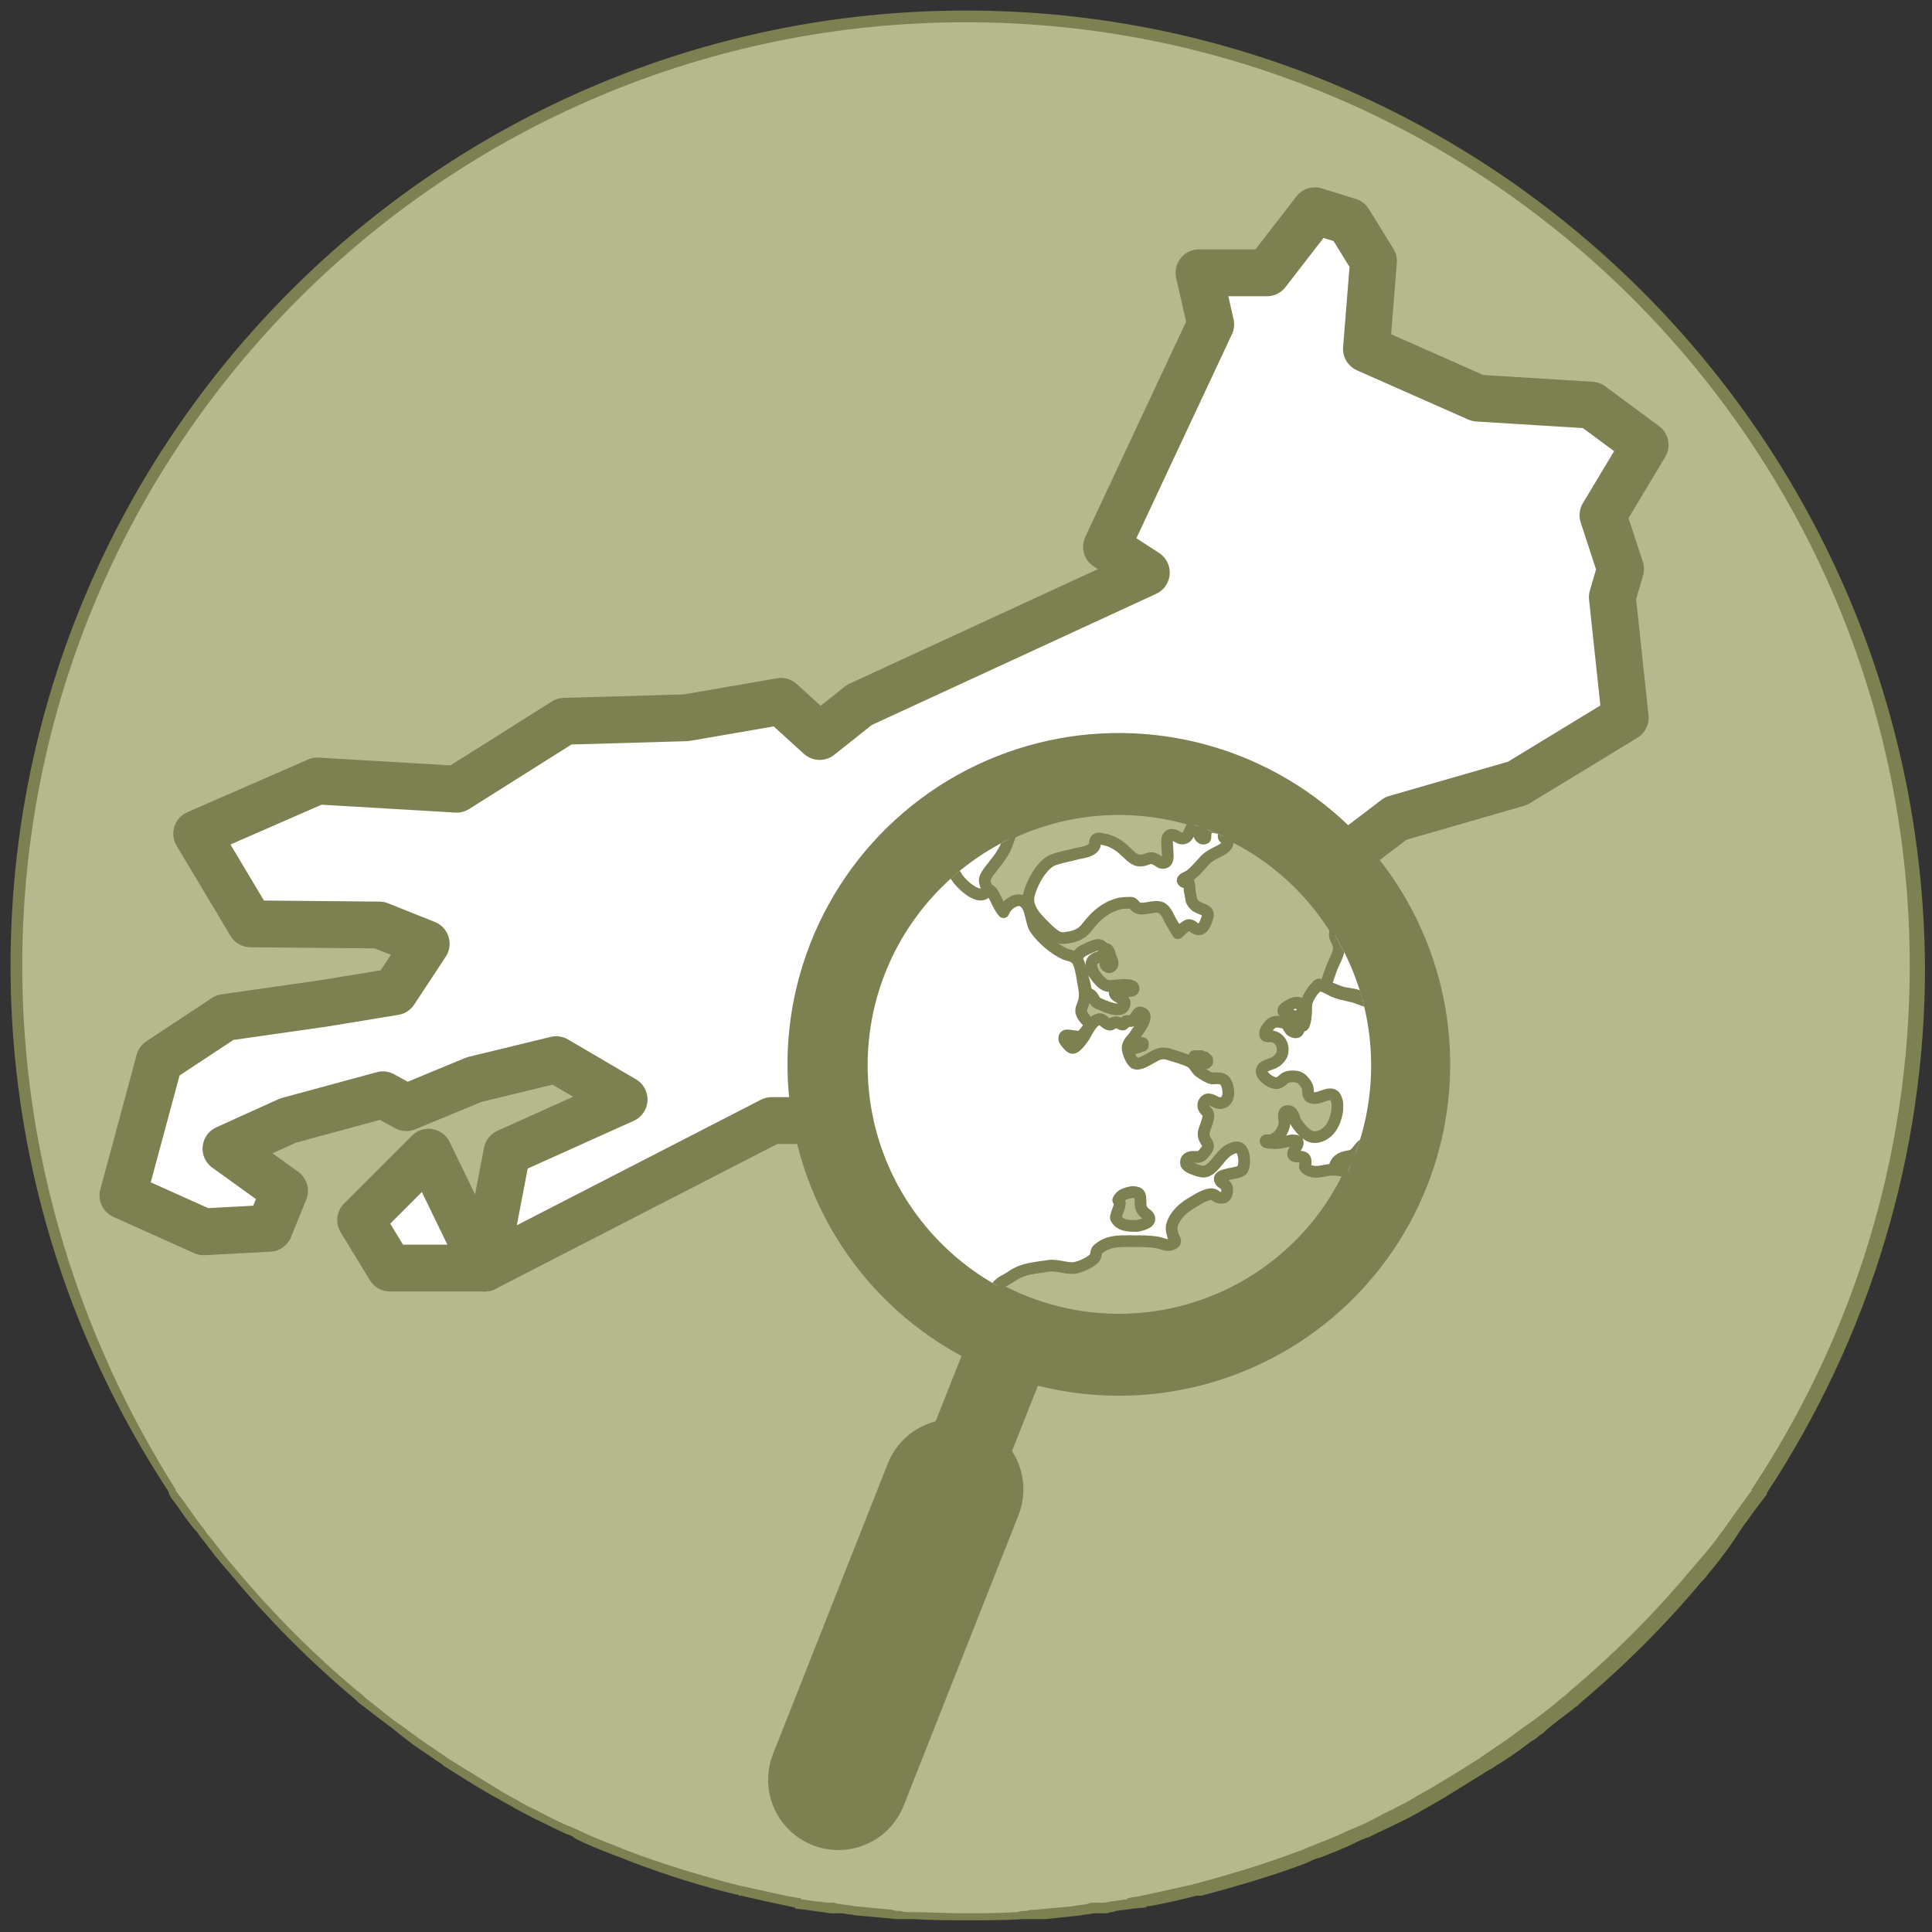 <?xml version="1.0" encoding="utf-8"?>
<!-- Generator: Adobe Illustrator 21.0.0, SVG Export Plug-In . SVG Version: 6.00 Build 0)  -->
<svg version="1.1" id="Layer_1" xmlns="http://www.w3.org/2000/svg" xmlns:xlink="http://www.w3.org/1999/xlink" x="0px" y="0px"
	 viewBox="0 0 165 165" style="enable-background:new 0 0 165 165;" xml:space="preserve">
<rect x="0" y="0" width="165" height="165" fill="#333333" stroke="none"/>
<style type="text/css">
	.st0{fill:#B6B98E;}
	.st1{fill:#7D8051;}
	.st2{fill:#FFFFFF;stroke:#7D8051;stroke-width:4;stroke-linejoin:round;stroke-miterlimit:10;}
	.st3{fill:#B6B98E;stroke:#7D8051;stroke-width:7;stroke-linejoin:round;stroke-miterlimit:10;}
	.st4{fill:#FFFFFF;stroke:#7D8051;stroke-width:7;stroke-linejoin:round;stroke-miterlimit:10;}
	.st5{fill:#FFFFFF;stroke:#7D8051;stroke-width:12;stroke-linecap:round;stroke-linejoin:round;stroke-miterlimit:10;}
	.st6{clip-path:url(#SVGID_2_);}
	.st7{fill:#FFFFFF;stroke:#7D8051;stroke-linejoin:round;stroke-miterlimit:10;}
</style>
<g>
	<g>
		<path class="st0" d="M82.5,163.6c-1.5,0-3,0-4.7-0.1c-0.1,0-0.8-0.1-0.8-0.1c-0.1,0-0.3,0-0.4,0l-0.3,0c-1.1-0.1-2.2-0.2-3.2-0.3
			l-1.3-0.2c-0.2,0-0.3,0-0.4,0l-0.1,0c-0.1,0-0.1,0-0.2,0l-0.4-0.1c-0.3,0-0.5-0.1-0.8-0.1l-1.8-0.3v-0.1l-0.8-0.2
			c-1.4-0.3-2.8-0.6-4.1-0.9c-0.1,0-0.1,0-0.2,0c-0.1,0-0.2,0-0.2-0.1c-3-0.7-6-1.7-8.9-2.8l-0.9-0.4c-1.1-0.4-2.2-0.9-3.2-1.3
			l-0.6-0.3c-0.2-0.1-0.5-0.2-0.8-0.3c-0.9-0.4-1.8-0.9-2.7-1.3c-0.5-0.2-1-0.5-1.5-0.8c-0.8-0.5-1.6-0.9-2.5-1.4
			c-1.2-0.7-2.3-1.4-3.4-2.1l-0.2-0.1c-0.4-0.2-0.8-0.5-1.2-0.8c-0.7-0.4-1.3-0.9-2-1.4l-0.4-0.3l-1-0.8c-0.8-0.6-1.6-1.2-2.5-1.9
			c-0.2-0.2-0.5-0.4-0.7-0.6c-3.7-3-7.1-6.5-10.3-10.3c-0.2-0.2-0.4-0.5-0.6-0.7c-0.7-0.8-1.3-1.7-2-2.5c-0.2-0.3-0.4-0.6-0.6-0.9
			l-0.2-0.2c-0.5-0.6-0.9-1.2-1.3-1.8l-0.7-1l0-0.1C6,114,1.4,98.5,1.4,82.5c0-44.7,36.4-81.1,81.1-81.1c44.7,0,81.1,36.4,81.1,81.1
			c0,16-4.7,31.4-13.5,44.8l-0.1,0.2l-0.6,0.8c-0.3,0.5-0.7,1-1.1,1.5l-0.5,0.6c-0.2,0.3-0.4,0.6-0.6,0.8c-0.7,0.9-1.4,1.8-2,2.5
			l-0.6,0.7c-3.1,3.7-6.5,7.2-10.3,10.3l-0.7,0.6c-0.7,0.6-1.5,1.2-2.3,1.8l-0.2,0.1l-0.4,0.3c-0.2,0.2-0.4,0.3-0.7,0.5
			c-0.8,0.6-1.6,1.2-2.4,1.7c-0.3,0.2-0.5,0.3-0.8,0.5c-0.2,0.1-0.4,0.2-0.5,0.3c-1.3,0.9-2.4,1.5-3.4,2.1l-0.3,0.2
			c-0.7,0.4-1.4,0.8-2.1,1.2c-0.3,0.1-0.6,0.3-0.9,0.4l-0.6,0.3c-1,0.5-1.8,0.9-2.7,1.3l-0.2,0.1c-0.4,0.2-0.8,0.4-1.2,0.5
			c-1,0.5-2,0.9-3.1,1.3l-1,0.4c-3,1.1-6,2.1-9,2.8l-0.4,0.1c-1.6,0.4-2.8,0.7-4.1,0.9c-0.2,0-0.4,0.1-0.7,0.1l0,0l-0.5,0.1
			l-1.5,0.2c-0.1,0-0.3,0-0.5,0.1c-0.1,0-0.3,0-0.4,0.1l-0.3,0l-0.1,0l-0.3,0c-0.1,0-0.2,0-0.3,0l-1.3,0.2c-0.9,0.1-1.9,0.2-2.8,0.3
			l-0.7,0.1c-0.1,0-0.3,0-0.4,0l-0.8,0.1C85.5,163.6,84,163.6,82.5,163.6z"/>
		<path class="st1" d="M82.5,1.9c44.5,0,80.6,36.2,80.6,80.6c0,16.5-5,31.9-13.5,44.7l0,0.1l-0.6,0.8c-0.5,0.7-1,1.4-1.5,2.1
			c-0.2,0.3-0.4,0.6-0.6,0.8c-0.6,0.9-1.3,1.7-2,2.5c-0.2,0.2-0.4,0.5-0.6,0.7c-3.1,3.7-6.5,7.1-10.2,10.2c-0.2,0.2-0.4,0.4-0.7,0.6
			c-0.8,0.7-1.6,1.3-2.4,1.9c-0.3,0.2-0.7,0.5-1,0.7c-0.8,0.6-1.6,1.2-2.4,1.7c-0.4,0.3-0.9,0.6-1.3,0.9c-1.1,0.7-2.2,1.4-3.4,2.1
			c-0.8,0.5-1.6,0.9-2.4,1.4c-0.5,0.3-1,0.5-1.5,0.8c-0.9,0.4-1.7,0.9-2.6,1.3c-0.4,0.2-0.9,0.4-1.4,0.6c-1,0.5-2.1,0.9-3.1,1.3
			c-0.3,0.1-0.6,0.3-1,0.4c-2.9,1.1-5.9,2-8.9,2.8c-0.1,0-0.2,0.1-0.4,0.1c-1.3,0.3-2.7,0.6-4.1,0.9c-0.4,0.1-0.7,0.1-1.1,0.2
			c0,0-0.1,0-0.1,0l0,0.1l-1.5,0.2c-0.3,0.1-0.6,0.1-0.9,0.1l-0.3,0c-0.1,0-0.1,0-0.2,0c-0.2,0-0.4,0-0.5,0.1
			c-0.4,0.1-0.9,0.1-1.3,0.2c-1.1,0.1-2.1,0.2-3.2,0.3c-0.2,0-0.5,0-0.7,0.1c-0.3,0-0.5,0-0.8,0.1c-1.5,0.1-3.1,0.1-4.6,0.1
			s-3.1-0.1-4.6-0.1c-0.3,0-0.5,0-0.8-0.1c-0.2,0-0.5,0-0.7-0.1c-1.1-0.1-2.2-0.2-3.2-0.3c-0.4-0.1-0.9-0.1-1.3-0.2
			c-0.1,0-0.3,0-0.4-0.1c-0.1,0-0.1,0-0.2,0l-0.3,0c-0.3,0-0.7-0.1-1-0.1l-1.4-0.2v-0.1c-0.1,0-0.1,0-0.2,0
			c-0.4-0.1-0.7-0.1-1.1-0.2c-1.4-0.3-2.7-0.6-4.1-0.9c-0.1,0-0.2-0.1-0.4-0.1c-3-0.8-6-1.7-8.9-2.8c-0.3-0.1-0.7-0.3-1-0.4
			c-1-0.4-2.1-0.8-3.1-1.3c-0.4-0.2-0.9-0.4-1.4-0.6c-0.9-0.4-1.8-0.9-2.6-1.3c-0.5-0.2-1-0.5-1.5-0.8c-0.8-0.4-1.6-0.9-2.4-1.4
			c-1.1-0.7-2.3-1.4-3.4-2.1c-0.4-0.3-0.9-0.6-1.3-0.9c-0.8-0.5-1.6-1.1-2.4-1.7c-0.3-0.2-0.7-0.5-1-0.7c-0.8-0.6-1.6-1.3-2.4-1.9
			c-0.2-0.2-0.4-0.4-0.7-0.6c-3.7-3.1-7.1-6.5-10.2-10.2c-0.2-0.2-0.4-0.5-0.6-0.7c-0.7-0.8-1.3-1.7-2-2.5c-0.2-0.3-0.4-0.6-0.6-0.8
			c-0.5-0.7-1-1.4-1.5-2.1l-0.6-0.8l0-0.1C6.9,114.4,1.9,99,1.9,82.5C1.9,38,38,1.9,82.5,1.9 M82.5,0.9c-45,0-81.6,36.6-81.6,81.6
			c0,16,4.7,31.5,13.5,44.9l0,0.1l0.2,0.4l0.6,0.8c0.4,0.6,0.9,1.3,1.4,1.9l0.2,0.2c0.2,0.3,0.4,0.6,0.6,0.8c0.6,0.8,1.2,1.6,2,2.5
			c0.2,0.2,0.4,0.5,0.6,0.7c3.1,3.7,6.6,7.2,10.3,10.3c0.2,0.2,0.4,0.4,0.7,0.6c0.9,0.7,1.7,1.3,2.5,1.9l0.5,0.4l0.5,0.4l0.4,0.3
			c0.6,0.5,1.3,0.9,2,1.4c0.4,0.3,0.8,0.5,1.1,0.8l0.2,0.1c1.1,0.7,2.2,1.4,3.4,2.1c0.9,0.5,1.8,1,2.5,1.4c0.5,0.3,1,0.5,1.5,0.8
			c0.9,0.4,1.8,0.9,2.7,1.3c0.3,0.1,0.6,0.2,0.8,0.4c0.2,0.1,0.4,0.2,0.6,0.3c1.1,0.5,2.1,0.9,3.2,1.3l1,0.4c2.9,1.1,6,2.1,9,2.8
			c0.1,0,0.2,0,0.2,0.1c0,0,0.1,0,0.1,0l0,0l0.1,0c1.3,0.3,2.6,0.6,4.1,0.9l0.4,0.1c0,0,0.1,0,0.1,0v0.1l0.9,0.1l1.4,0.2
			c0.2,0,0.5,0.1,0.8,0.1l0.2,0l0.2,0c0,0,0.1,0,0.1,0l0,0l0.1,0c0.1,0,0.2,0,0.3,0l0,0l0,0c0.2,0,0.4,0.1,0.7,0.1
			c0.2,0,0.4,0.1,0.7,0.1c1.2,0.1,2.2,0.2,3.3,0.3c0.1,0,0.2,0,0.3,0c0.1,0,0.3,0,0.4,0c0.1,0,0.2,0,0.3,0c0.1,0,0.3,0,0.4,0
			c1.7,0.1,3.2,0.1,4.7,0.1c1.5,0,3,0,4.7-0.1c0.1,0,0.3,0,0.4,0c0.1,0,0.3,0,0.4,0c0.1,0,0.3,0,0.4,0c0.1,0,0.2,0,0.3,0l0.4,0
			c0.9-0.1,1.9-0.2,2.8-0.3c0.2,0,0.4-0.1,0.7-0.1c0.2,0,0.4-0.1,0.7-0.1c0.1,0,0.2,0,0.3,0l0.2,0l0,0l0,0l0.1,0l0.3,0
			c0.2,0,0.3,0,0.4-0.1c0.2,0,0.3,0,0.5-0.1l1.5-0.2l1.1-0.1l0-0.1c0.1,0,0.1,0,0.2,0c1.2-0.2,2.5-0.5,4.1-0.9l0.2,0l0.2,0
			c3-0.8,6.1-1.7,9-2.8l0.4-0.2l0.5-0.2l0.1,0c1-0.4,2.1-0.8,3.1-1.3c0.4-0.2,0.8-0.4,1.2-0.5l0.2-0.1c0.8-0.4,1.7-0.8,2.7-1.3
			c0.2-0.1,0.4-0.2,0.6-0.3c0.3-0.2,0.6-0.3,0.9-0.5c0.7-0.4,1.4-0.8,2.1-1.2l0.3-0.2c1-0.6,2.1-1.3,3.4-2.1
			c0.2-0.1,0.4-0.2,0.5-0.3c0.3-0.2,0.5-0.3,0.8-0.5c0.8-0.5,1.6-1.1,2.4-1.7c0.2-0.1,0.5-0.3,0.7-0.5l0.3-0.2l0.2-0.2
			c0.7-0.6,1.5-1.2,2.3-1.8c0.1-0.1,0.2-0.2,0.4-0.3c0.1-0.1,0.2-0.2,0.3-0.3c3.7-3.1,7.2-6.6,10.3-10.3l0.3-0.3l0.3-0.4
			c0.6-0.7,1.3-1.6,2-2.6c0.2-0.3,0.4-0.6,0.6-0.9c0.1-0.2,0.3-0.4,0.4-0.6c0.4-0.5,0.7-1,1.1-1.5l0.6-0.8l0.3-0.4l0-0.1
			c8.8-13.4,13.5-28.9,13.5-44.9C164.1,37.5,127.5,0.9,82.5,0.9L82.5,0.9z"/>
	</g>
	<g>
		<g>
			<polygon class="st2" points="112.3,18 108.2,23.3 102.4,23.3 103.4,27.7 94.5,46.7 97.9,48.9 73.4,60.2 70,62.9 66.7,59.9 
				58.6,61.3 48.2,61.6 39,67.4 27.1,66.7 16.8,71.2 21.4,78.9 32.4,79 36.4,80.6 33.7,84.7 27.6,85.7 19.2,86.9 13.6,90.6 
				10.5,102.1 17.4,105.2 23,104.9 24.3,101.7 19.3,98.1 24.6,95.7 32.7,93.5 34.7,94.6 40.5,92.2 47.5,90.5 53.3,93.9 43.3,98.4 
				41.4,108.3 65.9,95.7 74.1,95.7 85.7,95.7 100.6,92.7 105.3,95.3 104.8,91.3 110.9,86.8 105.4,84.5 107.5,78.8 119.2,69.9 
				129.6,66.9 138.8,61.3 137.7,51 138.4,48.6 136.9,44 140.5,38 135.9,34.6 126.2,34 116.7,29.8 117.3,22.3 115.2,18.9 			"/>
			<polygon class="st2" points="33.3,108.3 30.8,104.2 36.6,98.4 41.4,108.3 			"/>
		</g>
		<g>
			
				<ellipse transform="matrix(0.365 -0.931 0.931 0.365 -23.969 146.727)" class="st3" cx="95.6" cy="90.9" rx="24.8" ry="24.8"/>
			<line class="st4" x1="86.6" y1="114" x2="81.6" y2="126.6"/>
			<line class="st5" x1="81.4" y1="127.2" x2="71.6" y2="152"/>
		</g>
		<g>
			<defs>
				<circle id="SVGID_1_" cx="95.6" cy="91" r="21.5"/>
			</defs>
			<clipPath id="SVGID_2_">
				<use xlink:href="#SVGID_1_"  style="overflow:visible;"/>
			</clipPath>
			<g class="st6">
				<path class="st7" d="M94.6,62c-0.2-0.1-0.2-1.3-0.2-1.6c0-0.4,0.1-0.5,0.4-0.9c0.3-0.4,0.3-0.4,0.8-0.4
					c-0.2-1.2-0.4-2.3-0.6-3.5c-0.1-0.3-0.1-0.7-0.2-1c-0.1-0.3-0.5-0.4-0.7-0.7c-0.2-0.3-0.1-0.1-0.1-0.4c0-0.9,0.6-2.1,1-2.9
					c0.4-0.9,0.6-1.9,1.3-2.6c0.7-0.7,2.1-1.4,2.2-2.4c0.1-1.1-0.7-2-1.1-3c-1-2.1-2-4.1-3-6.2c-0.1-0.2-0.4-1.1-0.6-1.2
					c-0.2-0.1-0.7,0.2-0.9,0.3c-1.2,0.5-2.4,1.1-3.6,1.6c-0.3-0.8-1.1-1.8-0.9-2.6c0.2-1,0.8-2,1.1-2.9c0.3-0.8,0.5-2.3,1.2-2.7
					c0.3-0.2,1.3-0.7,1.7-0.6c0.3,0.1,0.9,0.8,1.1,1c0-0.9-0.1-1,0.8-1.3c-0.4-0.4-0.9-0.3-1.4-0.6c-0.4-0.2-0.6-0.7-1-1
					c-0.8-0.6-1.8-1.1-2.6-1.7c-2.2-1.4-4.5-2.8-6.7-4.3c-0.3,0.6-0.4,1.2-0.9,1.6c-0.8,0.7-1.6,1.5-2.4,2.2c-0.5,0.5-1,1-1.4,1.6
					c-0.2,0.2-0.6,0.5-0.7,0.8c-0.1,0.3,0.2,0.9,0,1.2C77,28,76.3,28,76.2,28c-0.6,0.1-1.1,0.2-1.7,0.2c-0.8,0.1-1.3,0.3-2.1,0.6
					c-0.3,0.1-0.5,0.3-0.8,0.2c-0.3-0.1-0.7-0.9-1.1-0.9c-0.4,0-1.1,1.4-1.5,1.6c-0.8,0.5-2,0.3-2.8,0.8c-0.4,0.2-0.1,0.5-0.2,1
					c-0.1,0.4-0.4,0.5-0.8,0.8c1,0.6,2.7,1.3,3.1,2.5c0.2,0.6,0.3,1.6,0.1,2.2c-0.3,0.6-0.9,0.9-1.4,1.4c-0.3,0.3-0.5,0.7-0.8,1
					c-0.2,0.2-0.6,0.3-0.9,0.5c-0.4,0.2-1.2,0.5-1.2,1c0,0.3,0.3,0.6,0.4,0.8c0.1,0.3,0.1,0.5,0.2,0.8c0,0.2,0.1,0.3,0.2,0.5
					c0.2,0.3,0.2,0.3,0.5,0.4c0.2,0.1,0.5,0.2,0.6,0.2c0.1,0,0.2-0.2,0.2-0.2c0.4-0.1,0.3,0,0.7,0.2c0.6,0.3,1.4,0.3,1.8,0.8
					c0.2,0.2,0.4,0.4,0.6,0.6c0.2,0.3,0.2,0.2,0.2,0.5c0,0.6,0,1.1-0.3,1.6c-0.7,1-1.7,1.8-2.3,2.8c-0.4,0.6-0.3,1.3,0.3,1.9
					c0.4,0.4,0.9,0.4,1.3,0.7c1.2,0.8,3.4,0.9,3.8,2.5c0.2,1,0.9,1.4,1.7,2.1c0.7,0.6,1,0.6,1.7,0.2c0.5-0.4,0.4-0.1,1,0
					c0.4,0.1,0.9-0.4,1.3-0.1c0.6,0.4,0.1,1.1,0.2,1.5c0.1,0.3,0.4,0.3,0.7,0.5c0.4,0.2,0.4,0.4,0.3,0.8c-0.3,1.6-0.6,3.2-0.9,4.8
					c-0.2,1-0.6,2.1-0.6,3.1c0,1.9,0.1,3.9,0.1,5.8c0,0.5,0,1,0,1.5c0.5,0,1-0.4,1.5-0.5c0.4-0.1,0.8,0.1,1.2,0
					c0.3-0.1,0.5-0.4,0.9-0.2c0.2,0.1,0.3,0.5,0.5,0.7c0.4,0.5,1.6,1.5,2.2,1.1c0.4-0.3,0-0.7,0-1.1c0-0.3,0.2-0.5,0.3-0.7
					c0.6-0.8,1.2-1.4,1.6-2.4c0.3-0.8,0.4-1.4,0.9-2c0.7-0.8,1.7-1.6,2.5-2.4c0.5-0.5,1-0.7,1.5-1.1c0.7-0.5,0.3-1.3-0.4-1.8
					c-0.7-0.5-1.5,0.2-2.3,0.1c0.2-0.2,0.6-0.2,0.8-0.3c0.1,0,0.1-0.2,0.2-0.2c0.1,0,0.3,0.2,0.4,0.2c0.4,0,0.5-0.2,0.8,0
					c0.4,0.2,0.4,0.9,1,0.9c0.7,0,1.2-1,1.9-1c0.6,0,1.2,0,1.8-0.4c0.4-0.2,1.2-0.9,0.8-1.4c0.1,0,0.2-0.1,0.2-0.1
					C95.6,62.4,95.1,62.3,94.6,62z"/>
				<polygon class="st7" points="124.7,64.6 124.7,64.6 124.8,64.6 124.8,64.6 125,64.5 125.1,64.5 125.2,64.4 125.2,64.4 
					125.3,64.4 125.4,64.4 125.5,64.4 125.5,64.5 125.6,64.5 125.7,64.5 125.7,64.6 125.8,64.7 125.9,64.7 126,64.7 126.1,64.8 
					126.1,64.8 126.2,64.8 126.3,64.7 126.4,64.7 126.4,64.7 126.5,64.6 126.6,64.6 126.7,64.5 126.7,64.5 126.8,64.4 126.8,64.4 
					126.9,64.3 127,64.1 127,64 127,64 127.1,63.9 127.1,63.9 127.2,63.8 127.2,63.8 127.3,63.7 127.4,63.7 127.4,63.6 127.5,63.6 
					127.6,63.6 127.8,63.5 128.1,63.4 128.5,63.2 128.6,63.2 128.7,63.1 128.8,63.1 128.9,63.1 129,63.1 129.1,63.1 129.2,63.1 
					129.2,63.1 129.3,63.1 129.4,63.1 129.5,63.2 129.5,63.2 129.6,63.2 129.7,63.3 129.8,63.3 129.9,63.4 129.9,63.4 130,63.4 
					130,63.5 130,63.5 130,63.5 130,63.6 130.1,63.6 130.1,63.7 130.1,63.8 130.2,64 130.2,64.2 130.3,64.4 130.3,64.6 130.3,64.7 
					130.3,64.8 130.3,64.8 130.3,64.9 130.3,65 130.3,65 130.3,65.1 130.3,65.1 130.3,65.2 130.3,65.3 130.3,65.5 130.3,65.6 
					130.2,65.7 130.3,65.7 130.3,65.7 130.4,65.7 130.4,65.8 130.5,65.8 130.6,65.8 130.7,65.8 130.8,65.9 130.8,65.9 130.9,66 
					131,66.1 131.2,66.2 131.3,66.3 131.4,66.4 131.4,66.4 131.5,66.5 131.7,66.5 131.8,66.6 131.9,66.6 132,66.7 132.2,66.8 
					132.3,66.8 132.5,66.8 132.6,66.9 132.8,67 133.4,67.1 133.6,67.2 133.8,67.2 134,67.3 134.2,67.3 134.4,67.4 134.5,67.4 
					134.6,67.4 134.6,67.4 134.7,67.5 134.7,67.5 134.8,67.5 134.8,67.6 134.8,67.6 134.8,67.6 134.8,67.6 134.9,67.7 135,67.7 
					135.1,67.8 135.2,67.9 135.4,67.9 135.5,68 135.6,68.1 135.7,68.2 135.8,68.2 135.8,68.3 135.9,68.4 136,68.4 136.2,68.8 
					136.3,68.8 136.3,68.8 136.4,68.9 136.5,68.9 136.5,69 136.6,69 136.6,69 136.7,69.1 136.7,69.1 136.8,69.1 136.9,69.1 
					137.1,69.1 137.2,69.2 137.2,69.2 137.3,69.2 137.4,69.3 137.4,69.3 137.5,69.3 137.5,69.4 137.6,69.5 137.6,69.5 137.7,69.6 
					137.7,69.7 137.8,69.8 137.8,69.9 137.9,69.9 137.9,70 138,70.1 138,70.2 138,70.3 138,70.4 138,70.4 138,70.5 138,70.6 
					137.9,71 137.9,71.1 137.8,71.2 137.8,71.3 137.8,71.4 137.8,71.5 137.8,71.7 137.8,72 137.7,72.4 137.7,72.7 137.7,72.9 
					137.7,73 137.7,73.1 137.7,73.2 137.7,73.2 137.7,73.3 137.8,73.3 137.8,73.4 137.8,73.5 137.9,73.6 137.9,73.6 138.1,73.9 
					138.1,74 138.2,74.1 138.2,74.2 138.2,74.2 138.2,74.3 138.3,74.4 138.3,74.5 138.3,74.5 138.4,74.6 138.4,74.8 140.6,76.9 
					141.1,77.4 141.4,77.6 141.5,77.6 141.6,77.6 141.9,77.6 142.1,77.5 142.2,77.4 142.3,77.2 142.6,77.1 142.8,77.1 143.2,77.2 
					143.5,77.2 145.1,81.4 146.7,85.6 146.8,85.6 147,85.6 147.2,85.6 147.3,85.7 147.4,85.7 147.5,85.7 147.6,85.9 147.8,86.1 
					147.8,86.1 147.9,86 148,86 148.1,86 148.3,86 148.4,86 148.5,86 148.8,85.8 148.9,85.8 149,85.9 149.1,86 149.4,86.3 
					149.5,86.3 149.6,86.4 149.8,86.4 150,86.4 150.2,86.3 150.4,86.1 150.5,86 150.7,86 150.8,85.9 151,85.8 151,85.9 151.2,86 
					151.3,86 151.4,86 151.5,86 151.7,86.1 151.8,86.2 151.9,86.2 152.1,86.3 152.3,86.3 152.7,86.4 152.8,86.4 153.2,86.3 
					153.5,86.1 153.6,86.1 153.7,86.2 153.8,86.2 154.2,86.1 154.2,86.1 154.5,86 154.6,85.9 154.7,85.8 154.9,85.7 155.3,85.6 
					155.3,85.5 155.4,85.4 155.4,85.3 155.4,85 155.4,84.9 155.4,84.8 155.5,84.7 155.5,84.6 155.8,84.5 155.9,84.5 156,84.1 
					156.1,84.1 156.5,84.2 156.8,84.3 157,84.2 157.2,84.2 157.4,84.1 157.9,83.9 158,83.8 158.2,83.7 158.4,83.7 158.6,83.6 
					159.1,83.5 159.5,83.3 159.8,83.2 159.9,83.2 160,83.1 160.2,83 160.3,83 160.3,82.9 160.3,82.8 160.3,82.7 160.4,82.6 
					160.5,82.6 160.8,82.5 161.2,82.4 161.4,82.3 161.7,82.3 162,82.2 162.4,82.2 162.5,82.3 162.7,82.3 162.8,82.4 162.9,82.4 
					163.1,82.2 163.7,81.9 163.8,81.9 164,81.8 164.3,81.6 164.4,81.5 164.6,81.5 164.8,81.5 164.9,81.4 165,81.4 165.3,81.5 
					165.5,81.5 165.8,81.5 165.9,81.6 165.9,81.8 166,81.9 166.2,82 166.4,82.2 166.5,82.3 166.5,82.3 166.6,82.5 166.7,82.6 
					166.8,82.7 167,82.7 167.2,82.8 167.3,82.8 167.3,82.8 167.5,82.6 167.6,82.6 167.8,82.6 168,82.5 168.3,82.1 168.5,82 
					168.7,81.9 168.8,81.9 169.2,81.9 169.5,81.8 169.8,81.6 169.8,81.5 169.9,81.3 170,81.2 170.1,81.1 170.3,81 170.1,80.8 
					170,80.6 170.1,80.5 170.1,80.4 170,80.3 170,80.2 169.9,80.1 169.7,80.1 169.6,80.1 169.4,79.8 169,79.6 169,79.5 168.6,79.5 
					168.5,79.4 168.2,79.4 167.8,79.2 167.7,79.1 167.6,79.2 167.5,79.1 167.3,79 167.2,78.9 167.1,78.8 167.2,78.7 167.3,78.6 
					167.3,78.5 167.5,78.4 167.5,78.4 167.6,78.2 167.6,78.2 167.6,78.1 167.7,77.9 167.9,77.9 168.1,77.6 168.2,77.4 168.2,77.3 
					168.6,76.7 168.7,76.7 168.8,76.7 168.9,76.6 169,76.6 169.2,76.4 169.4,76.3 169.5,76.1 169.7,75.7 169.5,75.4 169.5,75.4 
					169.1,75.4 169.1,75.3 169.1,75.3 169,75.3 169,75.1 168.8,74.9 168.7,74.8 168.5,74.8 168,74.7 167.8,74.6 167.6,74.5 
					167.6,74.5 167.6,74.5 167.6,74.3 167.5,74.2 167.2,73.9 166.9,73.8 166.7,73.7 166.4,73.6 166.4,73.6 166.4,73.8 166.2,73.9 
					166.1,74 166,74 165.9,73.9 165.7,74 165.6,74 165.5,74.1 165.4,74.1 165.1,74.2 165,74.2 164.7,74.2 164.5,74.3 164.4,74.4 
					164,74.4 163.9,74.4 163.7,74.4 163.6,74.4 163.4,74.4 163.3,74.6 163.1,74.7 163,74.8 162.8,74.7 162.7,74.7 162.6,74.7 
					162.5,74.8 162.3,74.9 161.9,74.8 161.8,74.8 161.7,74.8 161.7,74.7 161.6,74.6 161.5,74.4 161.3,74.4 161.1,74.3 160.6,74.3 
					160.5,74.4 160.3,74.4 160.2,74.3 160,74.2 159.9,74 159.8,74 159.7,73.9 159.5,73.5 159.5,73.4 159.4,73.3 159.8,73.2 
					160.1,73.2 160.1,73.2 160.2,73 160.2,72.9 160.1,72.7 160,72.7 160.2,72.4 160.2,72.2 160.3,72.1 160.4,72.1 160.6,72.1 
					160.8,72.2 160.8,72.1 161,72.1 161.1,72.1 161.3,72.1 161.5,72.1 161.7,71.7 161.9,71.2 162.2,71 162.3,71 162.4,70.9 
					162.5,70.8 162.5,70.1 162.2,70.1 162.1,70.1 161.9,69.9 161.7,69.8 161.6,69.8 161.6,69.7 161.4,69.6 161.2,69.6 161.4,69.4 
					161.6,69.2 161.7,68.9 161.7,68.7 161.7,68.6 161.8,68.3 161.7,68.2 161.6,68 161.6,68 161.7,67.9 161.8,67.8 161.9,67.6 
					161.9,67.6 162,67.4 162,67.4 161.9,67.3 161.8,67.2 161.8,67.1 161.8,66.8 161.8,66.7 161.8,66.8 161.6,66.8 161.6,66.8 
					161.5,66.7 161.3,66.5 161.2,66.5 161,66.6 160.8,66.9 160.6,67 160.6,67 159.8,66.5 159.9,66.4 160.1,66 160,65.9 160,65.8 
					159.7,65.6 159.5,65.3 159.4,65.2 159.3,65 159.3,65 159.2,64.9 159.1,64.9 158.9,64.8 159.9,63.7 160.4,63.8 161,63.8 
					161.2,63.9 161.7,63.9 162.3,63.9 163.1,64 164,64 164.3,64 164.7,64 165,64 165.4,64.1 165.4,63.9 165.3,63.7 165.3,63.4 
					165.3,63.2 165.4,63 165.5,62.5 165.5,62.3 165.5,62.1 165.5,62 165.6,61.9 165.9,61.6 165.9,61.5 165.9,61.4 165.8,60.8 
					165.8,60.7 165.5,60.5 165.4,60.3 165.1,60.2 164.7,59.7 164.7,59.4 164.7,59.3 164.6,59.2 164.5,59.2 164.4,59.2 164.5,59 
					164.6,58.7 164.7,58.7 165.2,58.7 165.5,58.6 165.7,58.5 165.9,58.4 166,58.2 166.3,58.1 166.6,57.9 166.8,57.8 166.9,57.6 
					167,57.6 167.6,56 167.6,55.9 167.6,55.8 167.7,55.6 168.1,55.2 168.2,55.2 167.5,54.3 166.7,53.3 165.3,51.6 165.1,51.3 
					163.4,49.2 162.7,48.4 162,47.5 161.9,47.4 161.1,46.5 161.1,46.5 161,46.5 160.9,46.6 160.9,46.6 160.8,46.6 160.8,46.6 
					160.8,46.7 160.7,46.7 160.5,46.9 160.4,46.9 160.3,47 160.2,47 160.2,47 160.1,47.1 160.1,47.1 160,47.1 160,47.1 159.9,47.1 
					159.9,47.1 159.8,47.1 159.8,47 159.7,47 159.7,47 159.7,47 159.5,46.9 159.4,46.8 159,46.6 159,46.6 156.6,47 155.8,47.2 
					154.3,47 154,46.9 153.8,46.9 153.6,46.8 153.3,46.8 153.2,46.7 153.1,46.7 153,46.7 153,46.7 152.9,46.7 152.9,46.7 
					152.9,46.7 152.8,46.7 152.8,46.8 152.7,46.8 152.6,46.8 152.5,46.9 152.3,47 151.7,47.3 150.5,47.8 150.3,47.8 150.2,47.9 
					150.1,47.9 150,47.9 149.9,48 149.8,48 149.7,48 149.6,48 149.5,48 149.4,48 149.2,48 149,48 148.9,48 148.8,48 148.7,48 
					148.6,48 148.4,48.1 148.2,48.1 148.2,48.1 148,48.2 147.8,48.2 147.7,48.2 147.6,48.2 147.5,48.3 147.5,48.3 147.4,48.3 
					147.2,48.4 147.1,48.5 147,48.5 146.9,48.5 146.7,48.6 146.4,48.8 146.1,49 146.1,49 145.4,49.4 144.6,49.7 144.1,49.9 
					143.3,49.9 142.7,50 142.4,50.1 142.3,50.3 142.3,50.4 142.3,50.7 142.7,50.8 142.8,50.9 142.7,51 142.6,51 142.5,51.1 
					142.3,51.3 142.1,51.4 142,51.4 142,51.5 142.1,51.6 142.3,51.8 142.2,51.8 142.2,52 142.4,52 142.5,52.2 142.4,52.7 
					142.4,52.8 142.4,52.8 142.2,52.9 142.1,53 142,53.1 141.9,53.2 141.9,53.2 141.8,53.3 141.8,53.3 141.7,53.4 141.7,53.4 
					141.7,53.5 141.6,53.6 141.6,53.8 141.5,53.9 141.5,54 141.4,54.1 141.4,54.1 141.3,54.3 141.1,54.5 140.9,54.8 140.8,55 
					140.5,55.3 140.5,55.3 140.5,55.4 140.4,55.5 140.4,55.5 140.4,55.6 140.3,55.7 140.3,55.8 140.2,55.9 140.2,55.9 140.2,56 
					140.2,56.1 140.2,56.1 140.1,56.1 140.1,56.2 139.9,56.3 139.8,56.4 139.5,56.6 139.4,56.8 139.4,56.8 139.3,56.9 139.2,56.9 
					139.1,57 139.1,57 139,57 138.9,57 138.8,57.1 138.8,57.1 138.7,57.1 138.5,57.1 138.2,57.2 138,57.2 137.9,57.2 137.9,57.2 
					137.8,57.2 137.7,57.3 137.7,57.3 137.6,57.3 137.6,57.4 137.6,57.4 137.6,57.5 137.5,57.5 137.5,57.6 137.5,57.7 137.5,57.7 
					137.5,57.8 137.5,57.9 137.5,58 137.6,58.2 137.6,58.5 137.6,58.5 137,58.9 137,59 136.9,59 136.9,59 136.9,59.1 136.8,59.1 
					136.7,59.4 136.6,59.4 136.6,59.5 136.6,59.5 136.5,59.6 136.4,59.7 136.4,59.7 136.4,59.7 136.3,59.7 136.2,59.7 136.1,59.7 
					136.1,59.7 136,59.7 136,59.7 135.9,59.8 135.9,59.8 135.8,59.8 135.6,59.9 135.6,59.9 135.5,59.9 135.5,60 135.5,60 135.4,60 
					135.4,60.1 135.3,60.1 135.3,60.2 135.3,60.2 135.2,60.3 135.1,60.5 135,60.8 135,60.8 135,60.9 134.9,60.9 134.9,61 
					134.9,61.1 134.9,61.1 134.9,61.2 134.9,61.2 134.9,61.3 134.9,61.4 134.9,61.4 134.9,61.5 135,61.5 135,61.6 135,61.6 
					134.9,61.6 134.9,61.7 134.8,61.7 134.8,61.7 134.7,61.7 134.6,61.6 134.6,61.6 134.5,61.6 134.5,61.6 134.4,61.7 134.4,61.7 
					134.3,61.7 134.2,61.7 134.2,61.7 134.1,61.7 134.1,61.8 134,61.8 134,61.8 133.9,61.9 133.9,61.9 133.7,62 133.4,62.4 
					133.3,62.5 133.3,62.6 133.2,62.6 133.2,62.7 133.1,62.8 133.1,62.8 133,62.8 133,62.8 132.9,62.7 132.8,62.7 132.8,62.7 
					132.7,62.6 132.7,62.6 132.6,62.5 132.6,62.5 132.6,62.4 132.5,62.4 132.5,62.3 132.4,62.2 132.4,62.2 132.4,62.1 132.3,62.1 
					132.3,62.1 132.2,62.1 132.2,62.1 132.1,62.1 132,62.1 132,62.1 131.9,62.1 131.8,62.1 131.7,62.1 131.7,62.1 131.1,62.3 
					131,62.3 130.8,62.3 130.7,62.3 130.5,62.4 130.4,62.4 130.3,62.4 130.2,62.3 130.1,62.3 130.1,62.2 130,62.2 129.9,62.1 
					129.8,62 129.8,62 129.7,61.9 129.7,61.9 129.6,61.8 129.6,61.7 129.5,61.4 129.5,61.4 129.4,61.3 129.4,61.2 129.4,61.1 
					129.3,61.1 129.3,61 129.2,60.9 129.2,60.9 129.2,60.8 129.1,60.8 129.1,60.8 129,60.7 128.9,60.7 128.9,60.6 128.8,60.6 
					128.7,60.5 128.6,60.5 128.5,60.5 128.5,60.4 128.4,60.4 128.3,60.4 128.2,60.4 128.1,60.3 128.1,60.3 128,60.3 127.9,60.3 
					127.6,60.3 127.4,60.3 127.1,60.4 127,60.4 126.9,60.5 126.9,60.5 126.9,60.6 126.8,60.7 126.7,60.7 126.7,60.8 126.6,60.8 
					126.6,60.9 126.6,61 126.6,61 126.6,61.1 126.5,61.4 126.5,61.5 126.5,61.6 126.4,61.7 126.4,61.7 126.3,61.8 126.3,61.8 
					126.3,61.9 126.2,61.9 126.1,61.9 126,61.9 126,62 125.9,62 125.8,62 125.7,62 125.5,62 125.3,62 125.2,62 125.1,62 125,62 
					124.9,62 124.7,61.9 124.6,61.9 124.5,61.8 124.4,61.8 124.3,61.7 124.2,62 124.2,62.1 124.1,62.3 124.1,62.4 124.1,62.5 
					124.1,62.6 124.1,62.7 124.1,62.9 124.1,63.1 124.1,63.1 124.1,63.2 124.1,63.3 124.1,63.4 124.1,63.5 124.1,63.6 124.1,63.7 
					124.2,63.9 124.2,64.1 124.3,64.2 124.3,64.2 124.3,64.3 124.4,64.4 124.4,64.4 124.4,64.5 124.5,64.5 124.5,64.6 124.6,64.6 
					124.6,64.6 				"/>
				<path class="st7" d="M113.2,84.2c0.5,0.2,1.1,0.5,1.6,0.6c0.5,0.1,1,0.1,1.5,0.4c0.6,0.3,1.2,0.3,1.8,0.6
					c0.3,0.1,0.4,0.3,0.6,0.4c0.3,0.1,0.6,0,0.9,0c0.3,0,0.5,0.1,0.8,0.2c0.1,0,0.3,0,0.4,0c0.1,0.1,0.2,0.3,0.3,0.3
					c0.3,0.1,0.9-0.1,1.3,0c0.3,0,0.3,0,0.6,0.2c0.2,0.1,0.5,0.4,0.7,0.5c0.2,0,0.5-0.2,0.7-0.1c0.3,0,0.4,0.2,0.6,0.4
					c0.8,0.7,1.7,1.4,2.4,1.9c1.1,0.9,1.8-0.7,2.9-0.4c0.9,0.2,1.1,1.3,1.1,2.1c0,0.5-0.4,1.2-0.2,1.7c0.1,0.3,0.8,1.1,1.1,1
					c0.6-0.2,0.3-1.1,0.6-1.5c0.2-0.3,1-0.6,1.4-0.8c0.4-0.2,1.2-0.6,1.7-0.3c0.1-0.3-0.1-0.8,0-1.1c0.1-0.4,0.2-0.3,0.7-0.4
					c0.9-0.2,1.6-0.4,2.4-0.8c0.2-0.1,0.5-0.1,0.6-0.2c0.2-0.1,0.2-0.3,0.4-0.4c0.3-0.2,0.5-0.1,0.8-0.1c0.7,0,1.4-0.5,2-0.6
					c0.4-0.1,0.5,0.1,0.9,0c0.5-0.1,0.6-0.4,0.9-0.8c0.3-0.4,0.7-0.6,1.1-0.7c0.3-0.1,0.7-0.2,0.8-0.5c0.1-0.3-0.5-1.2-0.6-1.5
					c-0.3-0.7-0.5-1.4-0.8-2c-0.3-0.8-0.6-1.7-1-2.5c-0.2-0.6-0.5-1.3-0.7-1.9c-0.2-0.4-0.3-0.5-0.8-0.5c-0.5,0-0.6,0.4-1,0.5
					c-0.5,0.1-0.8-0.3-1.1-0.6c-0.7-0.7-1.8-1.4-2.3-2.2c-0.2-0.3-0.4-0.8-0.5-1.2c-0.2-0.5-0.2-1-0.1-1.6c0-0.5,0.3-1.2,0.2-1.7
					c0-0.3-0.3-0.8-0.5-1c-0.3-0.3-0.7-0.2-1.1-0.4c-0.4-0.3-0.6-0.7-1.1-1c-0.5-0.3-0.6-0.5-1.1-0.6c-0.7-0.2-1.5-0.3-2.2-0.6
					c-0.5-0.2-0.8-0.6-1.3-0.9c-0.1-0.1-0.3-0.1-0.5-0.1c0.4-1.1,0-2.8-1.3-2.6c-0.6,0.1-1.3,0.3-1.7,0.7c-0.3,0.3-0.5,0.9-1,0.9
					c-0.3,0-0.5-0.3-0.7-0.3c-0.3-0.1-0.6,0.3-0.9,0.1c0.2,0.4,0.3,0.7-0.1,1c-0.3,0.2-0.7,0.3-1.1,0.5c-0.7,0.3-1.2,0.6-1.8,1.1
					c-1.3,0.9-3.3,1-3.3,2.9c0,0.7-0.3,1.1-0.8,1.5c-0.5,0.4-1.1,0.5-1.1,1.2c0,0.5,0.1,1.3,0.5,1.7c0.3,0.3,1.4,0.6,1.8,0.4
					c0.4-0.3-0.6-0.8-0.6-1.3c0-0.8,0.8-0.9,1.4-0.9c-0.5,0.1-1.1,0.2-1.2,0.7c-0.1,0.5,0.2,0.7,0.6,0.9c0.4,0.2,0.6,0.3,0.3,0.6
					c-0.2,0.2-0.5,0.2-0.7,0.4c-0.3,0.2-0.6,0.5-0.8,0.8c-0.3,0.5-0.5,0.9-0.8,1.3c-0.4,0.4-0.9,0.5-1.3,0.8
					c-0.5,0.3-1.1,0.6-1.4,1.1c-0.3,0.5,0.1,0.7,0.2,1.2c0.2,0.5-0.3,1.3-0.5,1.8c-0.3,0.7-0.4,1.4-0.9,2
					C113,84.1,113.1,84.2,113.2,84.2z"/>
				<path class="st7" d="M126.3,103.4c-0.2-0.2-0.6-0.2-0.8-0.4c-0.3-0.4,0-0.7,0.1-1c0-0.1,0.1-0.4,0.1-0.4c0,0-0.1-0.1,0-0.2
					c0.1-0.1,0.5-0.4,0.6-0.5c0.4-0.2,0.6-0.2,0.8-0.6c0.1-0.1,0.2-0.2,0.2-0.3c0,0-0.1-0.2-0.1-0.2c0.1-0.1,0.1,0,0.3-0.1
					c0.2-0.1,0.5-0.1,0.6-0.2c0.1-0.1,0-0.2,0.1-0.3c0.2-0.2,0.4-0.2,0.6-0.4c0.3-0.4,0.2-0.5,0.6-0.6c0.4-0.1,0.7-0.1,0.9-0.5
					c0.2-0.3,0.3-0.6,0.6-0.8c0.2-0.1,0.4-0.3,0.5-0.4c0.1-0.2,0-0.4,0.1-0.5c0.2-0.5,0.8-0.8,1.2-1.2c0.1-0.2,0.1-0.3,0.2-0.5
					c0.3-0.3,0.7-0.5,1-0.7c0.7-0.3,1.7-0.5,2-1.2c0.4-0.8-0.2-1.3-1-1c-0.3,0.1-0.6,0.3-0.9,0.4c-0.3,0.2-0.8,0.3-1.1,0.5
					c-0.5,0.4-0.1,1.5-0.8,1.7c-0.4,0.1-1.1-0.8-1.1-1.1c0-0.4,0.2-0.8,0.2-1.2c0-1.1-0.3-2.8-1.7-2.4c-0.6,0.2-1.2,0.8-1.9,0.6
					c-0.4-0.1-0.5-0.4-0.8-0.6c-0.2-0.2-0.5-0.2-0.8-0.5c-0.5-0.4-1.1-1.3-1.8-1.4c-0.4-0.1-0.6,0.1-0.9,0c-0.4-0.1-0.6-0.5-1-0.6
					c-0.3-0.1-0.7,0-1.1,0.1c-0.1,0-0.2,0.2-0.4,0.1c-0.1-0.1-0.2-0.3-0.3-0.4c-0.2-0.1-0.7-0.1-1-0.2c-0.4-0.1-0.8,0-1.1-0.2
					c-0.3-0.1-0.6-0.4-0.9-0.5c-0.5-0.1-0.9-0.2-1.4-0.4c-0.7-0.3-1.4-0.3-2.1-0.6c-0.3-0.1-0.7-0.4-1.1-0.5c-0.2,0-0.2-0.2-0.3-0.1
					c-0.1,0-0.3,0.4-0.4,0.4c-0.2,0.3-0.5,0.7-0.6,1.1c-0.1,0.4,0,0.8-0.1,1.3c0,0.2-0.2,1.1-0.3,0.5c-0.2-0.6,0.5-2.1-0.8-1.7
					c-0.2,0.1-0.8,0.4-0.8,0.6c0,0.3,0.7,0.4,1,0.5c0.4,0.3,0.6,1.7-0.2,1.3c-0.3-0.1-0.4-0.6-0.6-0.7c-0.3-0.1-0.7-0.2-1-0.1
					c-0.3,0.1-0.5,0.4-0.7,0.7c-0.2,0.6,0.1,0.5,0.5,0.5c0.7,0.1,1.1,0.8,0.9,1.5c-0.1,0.3-0.4,0.6-0.6,0.7c-0.3,0.2-1,0.3-1.1,0.6
					c-0.3,0.5,0.8,1.3,1.3,1.2c0.4-0.1,0.5-0.4,0.8-0.5c0.3-0.1,0.7-0.1,1,0c0.3,0.1,0.6,0.5,0.7,0.7c0.2,0.3,0,0.8,0.3,1
					c0.7,0.4,1.8-0.8,2.2,0.1c0.3,0.7,0,1.8-0.3,2.3c-0.3,0.6-1,1.1-1.7,1c-0.6-0.1-1.2-0.9-1.5-1.4c-0.1-0.3-0.2-0.9-0.7-0.8
					c-0.4,0.1-0.2,0.6-0.2,0.9c0,0.7-0.5,1.4-1.2,1.6c-0.1,0-0.5-0.1-0.4,0.1c0,0.1,0.4,0.1,0.5,0.1c0.6,0.1,1.1-0.1,1.7-0.2
					c1.3-0.1-0.2,1,0.2,1.3c0.3,0.2,0.9-0.1,1,0.4c0.1,0.4-0.3,0.5,0.2,0.8c0.7,0.4,1.4,0,2.1,0c0.8,0,1.7,0.3,2.5,0.3
					c0.6,0.1,1.1,0.1,1.6,0.4c0.8,0.4,1.8,0.4,2.6,0.8c0.5,0.3,1.4,0.9,1.2,1.6c-0.1,0.3-1.5,1.5-0.4,1.5c0.8,0,1-1.1,1.8-1.1
					c0.3,0,0.8,0.1,1,0.3c0.2,0.2,0.2,0.8,0.7,0.7c0.4-0.1,0.2-0.7,0.6-0.8c0.3-0.1,0.8,0.2,1.1,0
					C126.6,103.7,126.4,103.6,126.3,103.4z M119.8,99.2c0,0.9-1.4,0.9-2,0.8c-0.8-0.2-1.5-0.4-2.3-0.5c-0.5,0-1,0.1-1.5,0.2
					c0-0.5,0.5-0.8,0.9-0.9c0.6-0.1,0.7-0.1,1.1-0.6c0.7-1,1.9-1.2,2.9-0.3C119.3,98.2,119.7,98.8,119.8,99.2z M123.8,99.7
					c-0.1,0.3-0.3,0.5-0.4,0.8c-0.1,0.3,0,0.6,0,0.9c-0.1,0.6-0.4,0.8-1,0.8c-1.1-0.1-1.5-1.8-0.8-2.5c0.4-0.4,1.1-0.2,1.7-0.3
					c-0.2,0.2-0.7,0.8-0.2,0.8C123.4,100.4,123.5,99.5,123.8,99.7z"/>
				<path class="st7" d="M101,75.2c0-0.2,0.5-0.3,0.7-0.5c0.4-0.3,0.7-0.7,1-1c0.4-0.5,0.8-0.7,1.4-1c0.4-0.2,0.9-0.5,0.7-1
					c-0.1-0.1-0.3-0.1-0.3-0.3c0-0.2,0.1-0.4,0.2-0.5c-0.6-0.1-1.4-0.6-1.7,0.1c-0.1,0.2,0,0.6-0.1,0.6c-0.5,0.2-0.7-0.8-0.5-1.1
					c-0.8-0.4-0.7,1-1.3,1.1c-0.4,0.1-0.6-0.3-1-0.3c-0.6,0-0.4,0.8-0.4,1.2c0,0.4,0.2,1.2-0.4,1.2c-0.2,0-0.4-0.2-0.6-0.3
					c-0.5-0.3-0.8,0.1-1.3,0.1c-0.6,0-0.9-0.5-1.3-0.8c-0.5-0.5-1-0.8-1.7-1c-0.2,0-0.6-0.2-0.8,0c-0.1,0.1-0.1,0.4-0.1,0.5
					c-0.2,0.5-1,0.6-1.5,0.7c-0.7,0.2-1.5,0.3-2.2,0.6c-0.9,0.5-1.6,1.8-1.9,2.8c-0.4,1.3,0.8,2.3,1.7,3.2c0.5,0.4,0.8,0.7,1.4,0.6
					c0.8-0.1,1.4-0.3,1.9-1c0.7-0.9,1.5-1.6,2.6-1.9c0.3-0.1,0.8-0.1,1.1-0.1c0.2,0,0.3,0.3,0.5,0.4c0.5,0.3,1.4-0.2,2,0
					c0.4,0.1,0.7,0.8,0.9,1.2c0.2,0.3,0.4,0.7,0.6,1c0.2-0.2,0.6-0.6,0.9-0.7c0.3,0,0.4,0.2,0.6,0.3c0.5,0.2,0.7-0.1,0.9-0.6
					c0.2-0.5,0.3-0.8-0.2-1c-0.4-0.2-0.7-0.2-1-0.7c-0.1-0.2-0.1-0.6-0.2-0.9c0-0.3,0-0.7-0.2-0.9C101.3,75.4,101.1,75.4,101,75.2z"
					/>
				<polygon class="st7" points="111.4,68.6 111.5,69.1 111.7,69.3 112,69.4 112.3,69.2 112.7,68.7 112.7,68.5 112.3,67.9 
					112.2,67.3 112.5,66.6 112.6,66.1 112.3,65.9 112,65.9 111.8,66.1 111.7,66.7 111.8,67.5 111.5,68.3 				"/>
				<polygon class="st7" points="102.1,90.9 102.4,90.9 102.5,90.9 102.6,90.8 102.7,90.8 102.8,90.8 102.9,90.8 102.9,90.8 
					103,90.8 103,90.7 103.1,90.7 103.1,90.7 103.1,90.6 103.1,90.6 103.1,90.6 103.1,90.5 103.1,90.5 103,90.4 103,90.4 
					102.9,90.4 102.9,90.3 102.8,90.3 102.8,90.3 102.7,90.3 102.6,90.2 102.5,90.2 102.4,90.2 102.3,90.2 102.3,90.2 102.2,90.2 
					102.2,90.2 102.1,90.2 102.1,90.2 102.1,90.2 102,90.2 102,90.2 102,90.2 102,90.3 102,90.3 102,90.4 102,90.5 102,90.5 
					102,90.6 102,90.6 102,90.7 102,90.7 102.1,90.8 102.1,90.8 102.1,90.9 				"/>
				<polygon class="st7" points="96.3,89.1 96.3,89.4 97,89.5 97.6,89.3 97.6,89.1 97.1,89 				"/>
				<path class="st7" d="M95.2,84.8c0.3-0.3,1.5,0,1.6-0.3c0.2-0.7-2.1-0.2-2.2-0.3c-0.5-0.1-0.9-0.7-1.2-1.1
					c-0.4-0.8-0.2-1.3,0.7-1.4c1-0.2,0,0.5,0.4,0.8c0.2,0.2,0.4,0.1,0.5-0.1c0.1-0.2-0.1-0.5-0.2-0.8c0-0.1-0.1-0.4-0.2-0.5
					c-0.1-0.1-0.2,0-0.2,0c-0.2-0.1-0.3-0.4-0.6-0.4c-0.3,0-0.9,0.3-1.1,0.4c-0.7,0.3-0.9,0.8-0.6,1.5c0.3,0.7,0.5,1.1,0.6,1.8
					c0.1,0.5,0.1,0.3,0.5,0.6c0.3,0.3,0.2,0.5,0.6,0.7c0.5,0.2,1.9,0.9,2.2,0.2C96.3,85.2,95.3,85.3,95.2,84.8z"/>
				<path class="st7" d="M84.1,76.3c-0.7,0.5-2.1-0.9-2.4-1.4c-0.3-0.4-0.3-0.5-0.7-0.3c-0.2,0.1-0.3,0.2-0.6,0.2
					c-0.3,0-0.6-0.1-0.9,0c-0.5,0.1-1.1,0.4-1.7,0.5c-0.8,0.2-1.7,0.3-2.6,0.4c-1.1,0.2-2.4-0.2-3.5,0.1c-0.7,0.2-1.3,0.7-2,1
					c-0.8,0.3-1.6,0.7-2.4,1c-0.6,0.2-1.2,0.4-1.8,0.5c-0.4,0.1-0.7,0.2-1,0.4c-0.4,0.4-0.6,1.1-1,1.5c-0.4,0.5-1,1.1-1.6,1.4
					c-1,0.5-2.1,0.9-3.1,1.4c-0.2,0.1-0.5,0.3-0.8,0.3c-0.5-0.1-1.1-0.8-1.5-1.1c-0.8-0.6-1.8-1.1-2.5-1.8c-0.2-0.2-0.3-0.4-0.4-0.8
					c-0.1-0.3-0.3-1.6-0.6-1.7c-0.4-0.2-2.3,0.4-2.7,0.5c-0.7,0.1-1.4,0.3-2.1,0.4c-2.3,0.5-4.6,1.1-6.9,1.6
					c-0.8,0.2-1.5,0.3-2.2,0.7c-0.3,0.2-1,0.3-1.2,0.6c-0.2,0.3-0.3,1.1-0.3,1.5c-0.1,0.5-0.1,1.4-0.4,1.9c-0.3,0.4-0.5,0-1-0.2
					c-1-0.4-1.9,0.2-2.9,0.5c-0.8,0.3-1.8,0.6-2.6,0.2c-0.5-0.2-0.9-0.7-1.4-0.9c-0.4-0.1-0.9,0-1.3,0.1c-1,0.1-1.7,0.9-2.6,1
					c-0.3,0-0.6-0.1-0.9-0.1c-0.7,0-1.4,0.2-2,0.3c-2.1,0.3-3.9,1.2-5.9,2c-0.3,0.1-0.7,0.4-1,0.4c-0.4,0-1-0.3-1.3-0.5
					c-0.3-0.1-1-0.5-1.3-0.5c-0.3,0.1-0.8,1.1-1,1.3c-0.6,0.7-0.9,1.4-1.7,2c-0.7,0.5-1.7,0.7-2.3,1.3c-0.7,0.6-1.6,1.6-2,2.4
					c-0.1,0.3-0.3,0.8,0,1.1c0.3,0.5,0.9,0,1.4,0.2c0.4,0.1,0.6,0.6,0.8,0.8c0.3,0.3,0.9,0.4,1.2,0.6c0.9,0.5,1.5,1.3,2.6,1.5
					c0.8,0.2,1.5,0.7,2.1,1.2c0.8,0.6,1.9,1.2,2.6,1.9c0.3,0.4,0.3,0.7,0.3,1.2c0,0.5-0.1,0.8,0.5,0.8c0.2,0,0.5-0.3,0.7-0.2
					c0.1,0,0.3,0.3,0.4,0.4c0.4,0.4,0.7,0.9,1.1,1.4c0.7,0.7,1.5,0.7,2.4,0.6c0.8-0.1,2-0.8,2.7-0.3c0.4,0.3,0.6,0.8,0.9,1.2
					c0.3,0.3,0.6,0.4,0.9,0.7c0.3,0.3,0.6,0.6,0.9,0.9c0.3,0.3,0.3,1,0.6,1.1c0.4,0.1,0.7-0.4,1.1-0.2c0.4,0.2,0.5,0.9,1,1.1
					c0.4,0.1,1.1-0.1,1.5-0.1c0.5,0,0.8,0.1,1.1,0.6c0.3,0.4,0.4,0.7,0.7,1c0.4,0.4,0.7,0.5,1.2,0.7c0.4,0.2,0.9,0.3,1.3,0.4
					c0.5,0.2,0.6,0.5,1,1c0.4,0.4,0.6,0.5,1.1,0.5c0.6,0.1,0.7,0.2,1,0.8c0.1,0.4,0.2,0.7,0.5,1c0.2,0.1,0.6,0,0.8,0.2
					c0.2,0.1,0.2,0.5,0.4,0.6c0.7,0.4,0.4-0.6,0.5-0.9c0.2-0.4,0.7-0.5,1-0.2c0.3,0.3,0.2,0.6,0.1,1c-0.2,0.4-0.4,1.2-0.7,1.5
					c-0.3,0.3-0.7,0.4-1,0.7c-0.3,0.4-0.2,1,0.3,1.3c0.5,0.4,2.1,0.9,2.5,0.3c0.3-0.4-0.1-0.9,0-1.4c0.1-0.5,0.7-0.6,1.1-0.8
					c0.8-0.4,1.1-1.4,2-1.5c0.9-0.1,1.9,0,2.8-0.5c0.4-0.3,0.7-0.7,1.1-1c0.4-0.3,0.8-0.5,1.3-0.7c0.7-0.3,1.3-0.4,2-0.6
					c0.6-0.1,1.3-0.5,1.9-0.5c0.6,0,0.4,0.2,0.6,0.6c0.1,0.2,0.4,0.6,0.6,0.3c0.2-0.3-0.3-0.6-0.1-1c0.2-0.3,0.9-0.5,1.3-0.6
					c3.2-1.2,6.6-1.9,10.1-2.4c1.8-0.3,3.7-0.4,5.5-0.4c1.6,0,3.2-0.2,4.7,0.1c1.3,0.2,2.6,0.7,3.8,0.6c0.8,0,1.1-0.5,0.3-1.1
					c-0.8-0.6-2.1-1-3.1-1.4c-0.7-0.3-1.5-0.4-2.3-0.6c-0.4-0.1-2.9,0-2.9-0.6c0-0.2,0.3-0.3,0.4-0.4c0.2-0.3,0-0.4,0.1-0.6
					c0.1-0.3,0.7-0.2,0.5-0.6c-0.3-0.6-2.5-0.7-3-0.7c-0.7,0-2.2,0.2-2.4,0.9c-0.2,0.4,0,0.7-0.5,1.1c-0.4,0.3-0.8,0.1-1.3,0
					c-0.6-0.1-0.9,0-1.4,0c-0.4,0-1.1-0.2-1-0.7c0.1-0.5,0.8-0.4,1-0.7c0,0,0.1-0.4,0.1-0.5c0.2-0.3,0.2-0.4,0.6-0.4
					c0.4,0,0.7,0.5,1.1,0.5c0.5,0,0.6-0.5,1-0.7c0.8-0.5,2.1-0.2,2.9-0.2c0.4,0,0.9,0,1.3,0c0.3,0,0.7-0.1,0.9,0
					c0.2,0.1,0.2,0.2,0.4,0.4c0.3,0.3,0.8,0.3,1.1,0.5c0.4,0.2,0.8,0.5,1.2,0.7c0.5,0.3,1.1,0.5,1.6,0.8c0.4,0.2,0.6,0.5,0.9,0.8
					c0.3,0.3,0.6,0.4,1,0.4c0.6,0,0.8-0.1,1.2,0.4c0.3,0.4,0.4,0.8,0.7,1.1c0.3,0.3,0.9,0.5,1.1,0.9c0.1,0.3-0.1,0.6,0.2,0.8
					c0.1,0,0.6-0.2,0.7-0.2c0.4-0.2,0.3-0.5,0.5-0.9c0.2-0.5,0.9-0.7,1.3-1c1-0.7,2-0.7,3.2-0.9c0.9-0.1,1.7,0.4,2.5,0.1
					c0.4-0.1,1.2-0.5,1.4-0.8c0.2-0.3,0-0.6,0.4-0.8c0.8-0.7,2-0.6,3-0.6c0.6,0,1.3,0,1.9,0.1c0.5,0.1,0.8,0.3,1.2,0.2
					c0.5-0.2,0.4-0.3,0.2-0.7c-0.1-0.3-0.2-0.7-0.1-1c0.2-0.7,0.8-1.3,1.4-1.7c0.5-0.3,1.2-0.8,1.8-0.9c0.5-0.1,0.5,0.3,1,0.3
					c0.4,0,0.5-0.3,0.5-0.7c0-0.5-0.5-0.5-0.6-0.8c-0.3-0.6,1.6-0.5,1.9-0.9c0.3-0.5,0.2-2.1-0.6-1.9c-1,0.2-1.4,1.2-2.1,1.8
					c-0.4,0.3-0.6,0.3-1,0.2c-0.3-0.1-1-0.3-1.1-0.6c-0.1-0.4,0.2-0.6,0.6-0.6c0.5,0,0.6,0.1,1-0.4c0.7-0.8-0.2-0.8-0.1-1.7
					c0.1-0.4,0.3-0.8,0.4-1.3c0-0.5-0.2-0.4-0.4-0.8c-0.1-0.2,0-0.6,0.3-0.7c0.4-0.1,0.8,0.4,1.2,0.3c0.8-0.1,0.7-1.4,0.3-1.9
					c-0.3-0.3-0.7-0.2-1.1-0.2c-0.4-0.1-0.8-0.4-1.1-0.6c-0.3-0.3-0.4-0.6-0.7-0.8c-0.6-0.3-1.4-0.5-2-0.7c-0.5-0.1-0.8,0-1.3,0.3
					c-0.4,0.2-1.1,0.7-1.5,0.5c-0.3-0.2-0.6-1-0.6-1.3c0-0.5,0.5-0.8,0.7-1.2c0.3-0.4,1.2-1.6,0.5-1.8c-0.4-0.2-0.4,0.5-0.9,0.7
					c-0.1,0-0.3,0-0.4,0c-0.1,0-0.1,0.2-0.2,0.2c0,0-0.1,0.1-0.1,0.1c-0.2,0-0.4-0.2-0.6-0.2c-0.4,0-0.3,0.4-0.8,0.1
					c-0.3-0.2-0.4-0.5-0.8-0.3c-0.5,0.2-0.8,0.9-1.1,1.4c-0.2,0.3-0.7,1-1,1c-0.2,0-0.6-0.5-0.7-0.7c-0.1-0.6,0.5-0.3,0.9-0.3
					c0.5,0.1,0.6,0,0.9-0.4c0.7-0.8,0-0.8-0.3-1.5c-0.2-0.4,0.1-0.7,0.2-1.2c0.1-0.5,0-1-0.1-1.5c-0.1-0.6-0.2-1.4-0.5-1.9
					c-0.2-0.3-0.6-0.4-1-0.5c-0.9-0.4-2-1.3-2.6-2.2c-0.4-0.6-0.3-1.9-1-2.3c-0.6-0.4-1.5,0.3-1.7,0.9C85,77.1,84.7,75.3,84.1,76.3z
					 M65.3,109.9c0.8,0,1.6-0.3,2.5-0.3c0.4,0,1,0.3,1.4,0.1c0.4-0.2,0.5-0.5,0.9-0.6c0.7-0.1,1.5-0.1,2.2,0c0.8,0.1,1.4,0,2.2,0
					c-0.4,0.2-0.9,0.7-1.3,0.7c-0.5,0-0.8-0.3-1.3-0.1c-0.7,0.1-1.2,0.4-2,0.4c-1.1,0.1-2.2,0.3-3.4,0.4c-2.1,0.3-4.1,0.8-6.2,1.2
					c-0.6,0.1-0.6-0.3-0.2-0.6c0.6-0.4,1.6-0.5,2.3-0.7c0.5-0.1,0.9,0,1.4,0.1C64.4,110.7,64.8,110.2,65.3,109.9z M95.3,104
					c0-0.4,0.6-1.3,0.2-1.5c0.2-0.5,0.7-0.6,1.2-0.7c0.7,0,0.7,0.3,0.7,0.8c0,0.2,0,0.6,0.2,0.8c0.1,0.2,0.4,0.3,0.5,0.5
					c0.3,0.5-0.5,0.7-1,0.8C96.4,104.7,95.6,104.7,95.3,104z"/>
				<polygon class="st7" points="76.5,67.6 75.7,67.8 74.3,68.1 74.1,68.1 73.9,68.2 69.3,69.3 69.1,69.4 68.2,70.3 67.4,71.2 
					65.3,73.6 68.4,77.3 68.5,77.3 69.3,76.9 69.5,76.9 69.6,76.8 69.8,76.7 69.9,76.7 70,76.7 70.2,76.6 70.7,76.3 70.9,76.2 
					71.1,76.1 71.3,75.9 71.5,75.8 71.7,75.8 71.7,75.7 71.8,75.7 71.9,75.7 72,75.6 72.1,75.6 72.2,75.6 72.2,75.6 72.3,75.6 
					72.4,75.6 72.4,75.6 72.5,75.6 72.6,75.6 72.7,75.6 73.4,75.6 73.7,75.6 73.8,75.6 74,75.6 74.1,75.6 74.3,75.6 74.6,75.6 
					74.9,75.6 75.2,75.6 75.7,75.5 76.2,75.5 76.8,75.4 77.2,75.3 77.5,75.3 77.8,75.2 77.7,67.5 77.8,67.3 76.7,67.6 				"/>
				<polygon class="st7" points="62.7,75.2 62.3,75.9 61.4,76.3 61.3,76.4 59.6,79.2 56.3,81.8 58.1,83.2 62,81.5 62.1,81.5 
					62.8,81 62.9,80.9 63,80.8 63.1,80.7 63.2,80.6 63.4,80.4 63.6,80.2 63.7,80.1 63.7,80 63.8,79.9 63.8,79.9 63.9,79.7 64,79.6 
					64.1,79.4 64.4,78.9 64.5,78.8 64.5,78.7 64.6,78.7 64.6,78.7 64.6,78.6 64.7,78.6 64.7,78.5 64.8,78.5 64.8,78.5 64.8,78.4 
					64.9,78.4 65,78.4 65.1,78.3 65.1,78.3 65.2,78.3 65.3,78.3 65.5,78.2 65.6,78.2 65.7,78.2 65.9,78.2 66,78.1 66.2,78.1 
					66.3,78 66.5,78 66.6,78 66.8,77.9 67.1,77.8 68.4,77.3 65.3,73.6 				"/>
				<polygon class="st7" points="124.5,61.8 124.6,61.9 124.7,61.9 124.9,62 125,62 125.1,62 125.2,62 125.3,62 125.5,62 125.7,62 
					125.8,62 125.9,62 126,62 126,61.9 126.1,61.9 126.2,61.9 126.3,61.9 126.3,61.8 126.3,61.8 126.4,61.7 126.4,61.7 126.5,61.6 
					126.5,61.5 126.5,61.4 126.6,61.1 126.6,61 126.6,61 126.6,60.9 126.6,60.8 126.7,60.8 126.7,60.7 126.8,60.7 126.9,60.6 
					126.9,60.5 126.9,60.5 127,60.4 127.1,60.4 127.4,60.3 127.6,60.3 127.9,60.3 128,60.3 128.1,60.3 128.1,60.3 128.2,60.4 
					128.3,60.4 128.4,60.4 128.5,60.4 128.5,60.5 128.6,60.5 128.7,60.5 128.8,60.6 128.9,60.6 128.9,60.7 129,60.7 129.1,60.8 
					129.1,60.8 129.2,60.8 129.2,60.9 129.2,60.9 129.3,61 129.3,61.1 129.4,61.1 129.4,61.2 129.4,61.3 129.5,61.4 129.5,61.4 
					129.6,61.7 129.6,61.8 129.7,61.9 129.7,61.9 129.8,62 129.8,62 129.9,62.1 130,62.2 130.1,62.2 130.1,62.3 130.2,62.3 
					130.3,62.4 130.4,62.4 130.5,62.4 130.7,62.3 130.8,62.3 131,62.3 131.1,62.3 131.7,62.1 131.7,62.1 131.8,62.1 131.9,62.1 
					132,62.1 132,62.1 132.1,62.1 132.2,62.1 132.2,62.1 132.3,62.1 132.3,62.1 132.4,62.1 132.4,62.2 132.4,62.2 132.5,62.3 
					132.5,62.4 132.6,62.4 132.6,62.5 132.6,62.5 132.7,62.6 132.7,62.6 132.8,62.7 132.8,62.7 132.9,62.7 133,62.8 133,62.8 
					133.1,62.8 133.1,62.8 133.2,62.7 133.2,62.6 133.3,62.6 133.3,62.5 133.4,62.4 133.7,62 133.9,61.9 133.9,61.9 134,61.8 
					134,61.8 134.1,61.8 134.1,61.7 134.2,61.7 134.2,61.7 134.3,61.7 134.4,61.7 134.4,61.7 134.5,61.6 134.5,61.6 134.6,61.6 
					134.6,61.6 134.7,61.7 134.8,61.7 134.8,61.7 134.9,61.7 134.9,61.6 135,61.6 135,61.6 135,61.5 134.9,61.5 134.9,61.4 
					134.9,61.4 134.9,61.3 134.9,61.2 134.9,61.2 134.9,61.1 134.9,61.1 134.9,61 134.9,60.9 135,60.9 135,60.8 135,60.8 
					135.1,60.5 135.2,60.3 135.3,60.2 135.3,60.2 135.3,60.1 135.4,60.1 135.4,60 135.5,60 135.5,60 135.5,59.9 135.6,59.9 
					135.6,59.9 135.8,59.8 135.9,59.8 135.9,59.8 136,59.7 136,59.7 136.1,59.7 136.1,59.7 136.2,59.7 136.3,59.7 136.4,59.7 
					136.4,59.7 136.4,59.7 136.5,59.6 136.6,59.5 136.6,59.5 136.6,59.4 136.7,59.4 136.8,59.1 136.9,59.1 136.9,59 136.9,59 
					137,59 137,58.9 137.6,58.5 137.6,58.5 137.6,58.2 137.5,58 137.5,57.9 137.5,57.8 137.5,57.7 137.5,57.7 137.5,57.6 
					137.5,57.5 137.6,57.5 137.6,57.4 137.6,57.4 137.6,57.3 137.7,57.3 137.7,57.3 137.8,57.2 137.9,57.2 137.9,57.2 138,57.2 
					138.2,57.2 138.5,57.1 138.7,57.1 138.8,57.1 138.8,57.1 138.9,57 139,57 139.1,57 139.1,57 139.2,56.9 139.3,56.9 139.4,56.8 
					139.4,56.8 139.5,56.6 139.8,56.4 139.9,56.3 140.1,56.2 140.1,56.1 140.2,56.1 140.2,56.1 140.2,56 140.2,55.9 140.2,55.9 
					140.3,55.8 140.3,55.7 140.4,55.6 140.4,55.5 140.4,55.5 140.5,55.4 140.5,55.3 140.5,55.3 140.8,55 140.9,54.8 141.1,54.5 
					141.3,54.3 141.4,54.1 141.4,54.1 141.5,54 141.5,53.9 141.6,53.8 141.6,53.6 141.7,53.5 141.7,53.4 141.7,53.4 141.8,53.3 
					141.8,53.3 141.9,53.2 141.9,53.2 142,53.1 142.1,53 142.2,52.9 142.4,52.8 142.4,52.8 142.4,52.7 142.5,52.2 142.4,52 
					142.2,52 142.2,51.8 142.3,51.8 142.1,51.6 142,51.5 142,51.4 142.1,51.4 142.3,51.3 142.5,51.1 142.6,51 142.7,51 142.8,50.9 
					142.7,50.8 142.3,50.7 142.3,50.4 142.3,50.3 142.4,50.1 142.7,50 143.3,49.9 143.7,49.3 144,48.4 144.1,48.2 144.2,48 
					144.2,47.9 144.2,47.7 144.3,47.6 144.3,47.5 144.3,47.4 144.3,47.3 144.3,47.3 144.3,47.2 144.3,47.1 144.3,47 144.3,46.9 
					144.3,46.7 144.2,46.4 144.2,46.1 144.1,45.8 144,45.6 144,45.4 144,45.3 143.9,45.2 143.9,45.1 143.9,45.1 143.8,45 143.8,45 
					143.8,44.9 143.7,44.9 143.7,44.8 143.6,44.7 143.5,44.7 143.5,44.7 143.5,44.6 143.4,44.6 143.3,44.6 143.2,44.5 143.2,44.5 
					143.1,44.4 143,44.3 142.9,44.2 142.9,44.2 142.8,44.1 142.8,44 142.8,44 142.8,43.9 142.8,43.9 142.8,43.8 142.8,43.7 
					142.8,43.6 142.8,43.5 142.8,43.4 142.8,43.1 142.9,42.6 143,41.8 143,41.5 143,41.4 143.1,41.3 143.1,41.2 143.1,41.1 
					143.2,41.1 143.2,41 143.2,40.9 143.3,40.9 143.4,40.8 143.4,40.8 143.5,40.7 143.6,40.7 143.7,40.6 143.8,40.5 144.7,40.1 
					145.3,39.8 145.6,39.6 145.8,39.5 145.8,39.5 145.9,39.4 145.9,39.4 146,39.4 146,39.4 146.1,39.3 146.1,39.2 146.1,39.1 
					146.2,39.1 146.2,39 146.3,38.9 146.3,38.8 146.3,38.7 146.5,38.3 146.6,38.2 146.6,38 146.7,37.9 146.7,37.8 146.8,37.7 
					146.8,37.7 146.9,37.6 146.9,37.5 147,37.5 147,37.5 147.2,37.3 147.3,37.2 147.4,37.2 147.5,37.1 147.9,36.8 148.1,36.7 
					148.2,36.6 148.4,36.4 148.7,36.3 148.8,36.2 148.9,36.1 149,36.1 149.1,36 149.2,36 149.4,36 149.4,35.6 149.5,35.5 
					149.5,35.4 149.4,35.3 149.4,35.3 149.4,35.2 149.4,35.2 149.4,35.1 149.3,35.1 149.3,35 148.7,34.1 148.6,33.9 148.5,33.8 
					148.4,33.6 148.2,33.4 148.1,33.2 148,33.1 147.9,33.1 147.9,33 147.8,32.9 147.8,32.9 147.7,32.8 147.6,32.8 147.5,32.7 
					147.4,32.6 147,32.5 146.9,32.4 146.7,32.3 146.7,32.3 146.6,32.2 146.5,32.2 146.5,32.1 146.4,32.1 146.4,32 146.3,31.9 
					146.3,31.9 146.3,31.8 146.3,31.7 146.2,31.7 146.2,31.6 146.2,31.5 146.2,31.5 146.2,31.4 146.2,31.4 146.2,31.3 146.1,31.2 
					146.1,31.1 146.1,31 146.1,31 146,30.9 146,30.8 145.9,30.7 145.9,30.7 145.7,30.5 145.6,30.4 145.6,30.3 145.6,30.3 
					145.5,30.3 145.5,30.2 145.5,30.1 145.4,30 145.4,29.9 145.4,29.7 145.3,29.4 145.3,29.3 145.3,29.2 145.2,29.1 145.2,29 
					145.2,28.9 145.2,28.8 145.1,28.8 145,28.3 144.9,28.1 144.9,28.1 144.9,28 144.9,27.9 144.9,27.8 144.9,27.7 144.9,27.6 
					144.9,27.6 144.9,27.5 144.9,27.4 144.9,27.3 145,27.2 145,27.1 145,27 145,27 145.1,26.9 145.1,26.9 145.2,26.8 145.3,26.7 
					145.3,26.7 145.6,26.4 145.7,26.3 145.8,26.3 145.8,26.2 145.9,26.1 145.9,26 145.9,26 146,25.9 146,25.8 146,25.8 146,25.7 
					146,25.6 146,25.5 146,25.4 145.9,25.3 145.9,25.2 145.9,25.2 145.8,25.1 145.8,25 145.7,24.9 145.7,24.9 145.6,24.8 
					145.5,24.7 145.4,24.7 145.4,24.7 145.3,24.6 145.2,24.6 145.1,24.5 145,24.5 145,24.5 144.9,24.4 144.8,24.4 144.7,24.4 
					144.7,24.4 144.3,24.3 144.1,24.2 144.1,24.2 144,24.2 143.9,24.1 143.9,24.1 143.8,24 143.7,24 143.6,23.9 143.5,23.9 
					143.5,23.8 143.3,23.7 143.2,23.6 143.2,23.6 143.1,23.5 143,23.5 143,23.4 142.9,23.4 142.8,23.3 142.8,23.2 142.8,23.1 
					142.7,23 142.6,22.8 142.4,22.4 142.3,22.3 142.2,22.2 142.1,22 142.1,21.9 142,21.8 142,21.7 142,21.6 141.7,21.2 141.6,21.1 
					141.4,20.9 141.1,20.5 140.9,20.3 140.8,20.1 140.8,19.9 140.7,19.7 140.6,19.2 140.6,19 140.6,18.8 140.7,18.6 140.8,18.3 
					140.8,17.9 140.9,17.7 141,17.3 141.2,17.1 141.4,17 142,16.8 142.2,16.7 142.1,16.6 141.9,16.6 141.8,16.6 141.7,16.6 
					141.5,16.3 141.5,16.2 141.3,16.3 140.7,16.4 140.4,16.4 140.2,16.4 140.1,16.4 140,16.3 139.9,16 139.8,15.9 139.7,15.8 
					139.6,15.8 139.4,16 139.2,16.1 139.1,16.1 139,16.1 138.8,16.1 138.7,16.1 138.6,16.1 138.3,16.5 138.3,16.6 137.8,17 
					137.7,17.1 137.6,17.1 137.5,17.1 137.2,16.9 137.1,16.8 137.1,16.8 137,16.8 136.9,16.8 136.6,16.9 136.4,17 136,17 135.9,17 
					135.6,17.1 135.6,17.2 135.6,17.3 135.6,17.5 135.6,17.8 135.6,18 135.6,18.2 135.6,18.3 135.4,18.5 135.3,18.5 135.2,18.5 
					135,18.5 134.8,18.5 134.4,18.2 134.3,18.2 134,18.5 133.8,18.6 133.4,18.8 133.4,18.8 133.3,19 133.2,19.2 133.1,19.3 
					132.9,19.3 132.7,19.3 132.6,19.3 132.3,19.4 132.2,19.3 132.2,19.3 132.1,19 131.9,18.8 131.9,18.7 131.6,18.8 131.5,18.7 
					131.5,18.7 131.4,18.6 131.4,18.4 131.4,18.3 131.2,18.2 131,18.1 130.8,18.1 130.7,18.1 130.6,18 130.5,18 130.4,17.9 
					130.3,17.9 129.9,17.9 129.5,17.9 129.4,17.9 129.3,17.9 129.2,17.7 129.1,17.6 128.9,17.6 128.8,17.5 128.7,17.4 128.5,17.5 
					128.4,17.6 128,17.6 127.7,17.7 127.6,17.8 127.4,17.9 127.2,18 126.9,18.1 126.6,18.3 126.3,18.6 126.2,18.6 126,18.7 
					126,18.6 125.9,18.4 125.9,18.3 125.8,18.2 125.7,18.1 125.6,18.1 125.3,18.1 125.2,18.1 125.1,18 125,17.9 124.8,17.9 
					124.7,17.9 124.6,17.7 124.5,17.4 124.5,17.2 124.5,17.1 124.6,16.8 123.4,18 122.3,16.9 122,17.6 121.2,17.7 120,18.9 
					119.6,20.1 120,20.9 119,21.6 119,21.8 119,21.9 119.1,22 119.2,22.1 119.5,22.2 119.6,22.2 119.8,22.4 119.9,22.4 120.1,22.5 
					120.2,22.4 120.4,22.3 120.5,22.3 120.7,22.2 121,22.2 121.3,22.3 121.4,22.4 121.5,22.5 121.6,22.8 121.7,22.9 121.8,22.9 
					122.2,22.9 122.4,22.9 122.5,23 122.7,23.2 122.9,23.2 123,23.3 123.3,23.4 124,24 124.3,24.2 124.3,24.2 124.4,24.4 
					124.5,24.7 124.5,25.2 124.5,25.6 124.4,25.8 124.2,26.3 124.2,26.6 124.2,26.7 124.3,26.7 124.4,26.8 124.8,26.7 125,26.7 
					125.2,26.8 125.3,26.9 125.3,27.1 125.3,27.3 125.1,27.7 125.1,27.9 125.1,28.1 125.1,28.2 125.4,28.5 125.5,28.6 125.7,28.6 
					125.9,28.7 126,28.9 126.2,33.1 126.2,33.9 126.2,34.8 126.3,36.1 126.8,47.3 126.6,47.4 126.5,47.5 126.4,47.9 126.4,48 
					126.2,48.1 125.9,48.5 125.9,48.7 125.6,49.2 125.4,49.6 125.4,49.7 125.5,49.9 125.5,50 125.5,50.3 125.4,51.3 125.4,51.4 
					125.3,51.8 125.3,51.8 125.2,51.9 124.9,51.9 124.7,51.9 124.5,51.9 124.5,52 124.4,52.1 124.4,52.3 124.1,52.9 124.1,53 
					123.8,53.5 123.5,53.8 123.4,54 123.4,54.2 123.3,54.2 123.2,54.3 122.9,54.3 122.6,54.2 122.4,54.2 122.4,54.8 122.4,54.9 
					122.4,55.1 122.3,55.1 122,55.3 121.6,55.8 122,55.7 122,55.8 122.1,55.9 122.1,55.9 122.2,56 122.3,56.1 122.4,56.1 
					122.4,56.2 122.5,56.2 122.5,56.3 122.6,56.3 122.7,56.3 122.8,56.3 122.9,56.3 123,56.4 123,56.4 123.2,56.4 123.4,56.4 
					123.5,56.4 123.7,56.4 123.9,56.4 124,56.4 124.2,56.4 124.3,56.4 124.3,56.4 124.4,56.3 124.5,56.3 124.6,56.3 124.7,56.3 
					124.7,56.3 124.8,56.3 124.9,56.2 125.1,56.2 125.2,56.1 125.7,55.8 126,55.7 126.4,55.5 126.5,55.4 126.9,55.2 127.1,55.1 
					127.1,55.1 127.2,55.1 127.3,55 127.4,55 127.4,55 127.5,55 127.6,55 127.7,55 127.8,55 128.1,55 128.2,55 128.3,55 128.4,55 
					128.4,55.1 128.4,55.2 128.3,55.3 128.2,55.3 128.2,55.4 128.1,55.5 128,55.5 127.9,55.6 127.2,55.9 127.2,55.9 127.1,56 
					127,56 126.9,56.1 126.6,56.2 126.4,56.2 126.4,56.2 126.3,56.3 126.3,56.3 126.2,56.3 126.2,56.3 125.3,56.5 124.6,56.8 
					124.2,56.8 124,56.8 123.8,56.8 123.7,56.8 123.6,56.9 123.5,57 123.5,57.1 123.5,57.1 123.4,57.2 123.4,57.3 123.4,57.4 
					123.4,57.5 123.4,57.5 123.4,57.6 123.5,57.6 123.5,57.7 123.5,57.8 123.6,57.9 123.7,57.9 123.7,58 123.9,58.2 124,58.3 
					124,58.3 124.1,58.4 124.2,58.4 124.2,58.5 124.3,58.5 124.4,58.6 124.4,58.6 124.5,58.6 124.5,58.6 124.6,58.6 124.7,58.6 
					124.7,58.6 124.8,58.6 124.9,58.5 125,58.5 125.1,58.4 125.4,58.3 125.8,58 126,57.9 126.2,57.8 126.3,57.8 126.3,57.7 
					126.5,57.6 126.5,57.6 126.6,57.5 126.7,57.5 126.8,57.5 126.9,57.5 126.9,57.4 127,57.4 127.1,57.4 127.2,57.4 127.2,57.4 
					127.3,57.3 127.4,57.3 127.7,57.3 127.8,57.3 127.9,57.3 127.9,57.2 128,57.2 128.1,57.2 128.1,57.2 128.2,57.1 128.4,57.1 
					128.6,57.1 128.7,57.1 128.9,57.1 129,57.3 129,57.4 129,57.5 129,57.6 128.9,57.7 128.7,57.9 128.6,57.9 128.6,57.9 128.5,58 
					128.4,58 128.3,58 128.3,58 128.2,58 128.1,58 128.1,58 127.7,58 127.6,58 127.5,58 127.5,58 127.4,58 127.3,58 127.2,58.1 
					127.1,58.1 127,58.1 126.9,58.2 126.9,58.2 126.8,58.2 126.8,58.3 126.7,58.3 126.4,58.5 126.4,58.5 126.3,58.6 126.2,58.6 
					126.2,58.6 126.1,58.6 126,58.6 125.9,58.6 125.8,58.7 125.7,58.7 125.5,58.7 125.3,58.7 125.1,58.7 125,58.8 124.9,58.8 
					124.8,58.8 124.7,58.8 124.6,58.8 124.5,58.8 124.5,58.7 124.4,58.7 124.3,58.7 124.2,58.7 124.1,58.7 124.1,58.6 124,58.6 
					124,58.6 123.9,58.6 123.9,58.6 123.8,58.7 123.7,58.7 123.6,58.8 123.6,58.9 123.5,58.9 123.5,59 123.5,59.1 123.5,59.2 
					123.5,59.3 123.4,59.4 123.4,59.5 123.4,59.6 123.4,59.7 123.4,59.7 123.5,59.8 123.5,59.9 123.5,60.1 123.5,60.2 123.5,60.3 
					123.5,60.4 123.5,60.5 123.5,60.6 123.6,60.7 123.6,60.7 123.7,60.8 123.7,60.8 123.8,60.9 123.9,61 124,61.1 124.1,61.3 
					124.2,61.5 124.3,61.7 124.4,61.8 				"/>
				<polygon class="st7" points="122.3,55.1 122.4,55.1 122.4,54.9 122.4,54.8 122.4,54.2 122.6,54.2 122.9,54.3 123.2,54.3 
					123.3,54.2 123.4,54.2 123.4,54 123.5,53.8 123.8,53.5 124.1,53 124.1,52.9 124.4,52.3 124.4,52.1 124.5,52 124.5,51.9 
					124.7,51.9 124.9,51.9 125.2,51.9 125.3,51.8 125.3,51.8 125.4,51.4 125.4,51.3 125.5,50.3 125.5,50 125.5,49.9 125.4,49.7 
					125.4,49.6 125.6,49.2 125.9,48.7 125.9,48.5 126.2,48.1 126.4,48 126.4,47.9 126.5,47.5 126.6,47.4 126.8,47.3 126.3,36.1 
					126.2,34.8 126.2,33.9 126.2,33.1 126,28.9 125.9,28.7 125.7,28.6 125.5,28.6 125.4,28.5 125.1,28.2 125.1,28.1 125.1,27.9 
					125.1,27.7 125.3,27.3 125.3,27.1 125.3,26.9 125.2,26.8 125,26.7 124.8,26.7 124.4,26.8 124.3,26.7 124.2,26.7 124.2,26.6 
					124.2,26.3 124.4,25.8 124.5,25.6 124.5,25.2 124.5,24.7 124.4,24.4 124.3,24.2 124.3,24.2 124,24 123.3,23.4 123,23.3 
					122.9,23.2 122.7,23.2 122.5,23 122.4,22.9 122.2,22.9 121.8,22.9 121.7,22.9 121.6,22.8 121.5,22.5 121.4,22.4 121.3,22.3 
					121,22.2 120.7,22.2 120.5,22.3 120.4,22.3 120.2,22.4 120.1,22.5 119.9,22.4 119.8,22.4 119.6,22.2 119.5,22.2 119.2,22.1 
					119.1,22 119,21.9 119,21.8 119,21.6 118.8,21.8 118.8,21.9 118.6,21.9 118.5,22 118.2,22.1 117.6,22 117.2,22 117,22.2 
					116.8,22.2 116.7,22.2 116.5,22.2 116.4,22.3 116.3,22.4 116.2,22.6 116.2,22.7 116.2,22.8 116.6,22.9 116.7,23 117.1,23.3 
					117.3,23.5 117.5,23.9 117.6,24.1 117.7,24.4 117.7,24.8 117.6,25.1 117.5,25.2 117.1,25.4 116.9,25.5 116.8,25.8 116.7,26 
					116.6,26.2 116.5,26.3 116.2,26.6 115.9,26.8 115.6,27 115.2,27.2 114.9,27.7 114.7,27.9 114.1,28.1 113.7,28.3 113.5,28.5 
					113.3,28.7 113.1,28.9 112.9,29.1 112.7,29.2 112.3,29.7 112.1,29.9 112,30 111.8,30.1 111.7,30.1 111.5,30.1 111.2,30.1 
					110.9,30.1 110.8,30 110.7,29.8 110.6,29.6 110.4,29.5 109.7,29.5 109.4,29.7 109.1,30 108.9,30.1 108.6,30.1 108.3,30.1 
					108,30.3 107.5,30.5 107.2,30.6 107,30.5 106.8,30.5 106.3,30.9 106,31 105.8,31.1 105.6,31.1 105.5,31 103.5,32.3 100.2,33.5 
					98.3,34.9 93.8,35.2 97.4,42.7 98.6,45 98.5,46.1 96,48.4 94.7,51.5 94,53.8 94.9,54.7 95.6,59.2 95.1,59.2 94.3,60.2 
					94.4,60.5 94.5,61.2 94.5,61.6 94.5,61.9 94.5,62 94.6,62 95.4,62.4 96.1,62.6 96.4,62.3 96.7,62.3 96.9,62.3 97,62.3 
					97.1,62.3 97.2,62.3 97.3,62.3 97.4,62.2 97.5,62.2 97.6,62.2 97.8,62.1 97.9,62.1 98,62 98,62 98.1,62 98.4,61.9 98.4,61.8 
					98.5,61.8 98.7,61.7 98.7,61.7 98.8,61.7 98.9,61.6 99,61.6 99,61.6 99.1,61.6 99.2,61.6 99.4,61.5 99.8,61.5 100,61.4 
					100.2,61.4 100.2,61.4 100.3,61.4 100.4,61.3 100.5,61.3 100.6,61.3 100.7,61.2 100.8,61.2 100.9,61.2 100.9,61.1 101.1,61 
					101.3,60.9 101.6,60.8 102.1,60.4 102.4,60.3 102.6,60.2 102.7,60.1 102.9,60 103.1,59.8 103.2,59.7 103.3,59.7 103.4,59.7 
					103.5,59.6 103.6,59.6 103.7,59.5 103.7,59.5 103.9,59.4 104.2,59.3 104.5,59.3 104.7,59.2 104.9,59.1 105.1,59.1 105.2,59.1 
					105.3,59.1 105.4,59 105.5,59 105.6,59 105.7,59 105.8,59 105.9,59 106.1,59 106.3,59.1 106.4,59.1 106.5,59.1 106.6,59.1 
					106.6,59.1 106.7,59.1 106.8,59.2 106.9,59.2 107,59.2 107,59.3 107.2,59.3 107.4,59.4 107.5,59.5 107.5,59.5 107.6,59.5 
					107.7,59.6 107.7,59.7 107.8,59.7 107.8,59.7 107.9,59.8 107.9,59.8 108,59.9 108,60.1 108,60.1 108.1,60.1 108.1,60.2 
					108.2,60.2 108.3,60.2 108.3,60.2 108.4,60.3 108.5,60.3 108.6,60.3 108.7,60.3 108.8,60.3 108.9,60.2 108.9,60.2 109,60.2 
					109,60.2 109.1,60.2 109.2,60.2 109.3,60.1 109.4,60.1 109.4,60.1 109.5,60 109.6,60 109.6,60 109.7,59.9 109.8,59.8 
					109.8,59.8 109.9,59.7 110,59.6 110.1,59.5 110.3,59.3 110.4,59.2 110.5,59.1 110.5,59 110.6,58.9 110.6,58.9 110.7,58.8 
					110.7,58.7 110.7,58.6 110.7,58.6 110.8,58.5 110.8,58.4 110.8,58.4 110.8,58.3 110.8,58.2 110.7,58.1 110.7,58 110.7,57.9 
					110.7,57.8 110.7,57.7 110.7,57.6 110.7,57.5 110.8,57.5 110.8,57.4 110.8,57.3 110.8,57.3 110.9,57.2 110.9,57.1 111,57.1 
					111,57 111.1,57 111.2,56.9 111.3,56.8 111.3,56.8 111.4,56.7 111.4,56.6 111.4,56.6 111.4,56.5 111.4,56.5 111.5,56.5 
					111.7,56.6 111.8,56.6 111.9,56.6 111.9,56.6 112.2,55.8 112.2,55.7 112.2,55.7 112.3,55.7 112.3,55.7 112.4,55.7 112.5,55.7 
					112.6,55.7 112.8,55.6 113,55.6 113.2,55.5 113.5,55.4 113.8,55.4 114.1,55.3 114.2,55.3 114.3,55.2 114.4,55.2 114.5,55.2 
					114.5,55.2 114.6,55.1 114.7,55.1 114.9,55 115,54.9 115.1,54.9 115.1,54.8 115.2,54.8 115.3,54.7 115.3,54.6 115.4,54.6 
					115.4,54.5 115.5,54.5 115.5,54.4 115.5,54.3 115.8,54.2 115.9,54.2 116,54.3 116,54.3 116.1,54.4 116.2,54.4 116.3,54.5 
					116.4,54.5 116.5,54.5 116.5,54.5 116.6,54.6 116.8,54.6 116.9,54.6 117,54.6 117.1,54.7 117.1,54.7 117.2,54.7 117.3,54.8 
					117.4,54.8 117.4,54.8 117.5,54.9 117.7,55 117.9,55.1 118,55.2 118.3,55.4 118.4,55.4 118.4,55.5 118.5,55.5 118.6,55.5 
					118.7,55.5 118.7,55.6 118.8,55.6 118.9,55.6 119,55.6 119,55.5 119.1,55.5 119.3,55.5 119.4,55.5 119.5,55.4 119.8,55.4 
					120.1,55.3 120.2,55.2 120.2,55.2 120.3,55.2 120.4,55.2 120.4,55.3 120.5,55.3 120.6,55.3 120.6,55.4 120.7,55.4 120.7,55.5 
					120.8,55.6 120.9,55.6 120.9,55.6 121,55.7 121.1,55.8 121.1,55.8 121.2,55.8 121.3,55.9 121.3,55.9 121.4,55.9 121.5,55.9 
					121.5,55.9 121.6,55.8 121.6,55.8 122,55.3 				"/>
				<polygon class="st7" points="65.8,70 66.9,70.8 67.1,71 67.4,71.2 68.2,70.3 69.1,69.4 69.3,69.3 73.9,68.2 74.1,68.1 
					74.3,68.1 75.7,67.8 76.5,67.6 76.7,67.6 77.8,67.3 79.2,60 79.3,59.5 79.2,59.5 79.1,59.4 79,59.4 79,59.3 78.9,59.3 
					78.8,59.2 78.8,59.2 78.5,59.1 78.4,59.1 78.4,59 78.3,59 78.3,59 78.3,59 78.3,58.9 78.3,58.9 78.2,58.9 78.2,58.8 78.2,58.8 
					78.2,58.7 78.2,58.7 78.2,58.6 78.2,58.6 78.2,58.6 78.2,58.5 78.3,58.4 78.3,58.3 78.3,58.1 78.3,58 78.3,57.7 78.3,57.6 
					78.2,57.6 78.2,57.5 78.2,57.5 78.2,57.4 78.1,57.4 78.1,57.3 78,57.3 77.9,57.3 77.9,57.2 77.8,57.2 77.8,57.2 77.7,57.2 
					76.7,57.4 76.1,57.1 76.1,57.2 76.1,57.2 76,57.2 75.9,57.3 75.8,57.3 75.8,57.4 75.7,57.4 75.5,57.5 75.5,57.6 75.4,57.6 
					75.4,57.7 75.3,57.7 75.3,57.7 75.3,57.7 75.2,57.7 75.2,57.7 75.1,57.7 75.1,57.7 75,57.7 75,57.7 74.9,57.7 74.8,57.7 
					74.8,57.7 74.7,57.7 74.6,57.6 74.4,57.6 74.3,57.5 73.7,57 73,56.3 72.8,56.2 72.7,56 72.6,55.9 72.6,55.9 72.5,55.8 
					72.4,55.7 72.4,55.7 72.4,55.6 72.2,55.7 71.9,55.9 71.9,56 71.6,56.8 71.6,57 71.5,57.1 71.4,57.2 71,57.3 70.9,57.1 
					70.8,57.1 70.5,57 70.4,56.9 70.2,56.6 70.1,56.6 69.8,56.6 69.8,56.6 69.7,56.5 69.7,56.4 69.8,56.4 69.8,56.3 69.8,56.3 
					69.7,56.3 69.6,56.3 69.5,56.5 69.3,56.7 69.3,56.8 69.1,56.8 69,56.7 68.9,56.5 68.9,56.5 68.8,56.5 68.7,56.6 68.5,56.7 
					68.2,56.8 68,56.8 67.9,56.7 67.7,56.8 67.5,57.1 67.3,57.2 66.5,57.4 66.4,57.4 66.2,57.4 65.9,57.3 65.7,57.3 65.7,57.3 
					65.6,57.4 65.2,57.7 65.2,57.8 65.3,58 65.3,58.1 65.2,58.2 65.1,58.2 64.9,58.2 64.7,58.2 64.5,58.2 64,58.4 63.8,58.4 
					63.7,58.6 63.6,58.7 63.5,58.8 63.3,58.9 63.1,59 63,59 62.6,58.8 62.5,58.8 62.4,58.7 62.1,58.8 62.3,59 62.4,59.4 62.5,59.7 
					62.5,59.8 62.4,59.9 62.3,60 62.3,60.1 62.4,60.4 62.5,61.2 62.3,61.4 62,61.7 62,61.8 61.7,61.9 61.5,62 62.2,63.6 62.2,63.7 
					62.3,63.8 62.3,63.9 62.3,64 62.5,64.4 63.2,66.4 63.4,66.7 63.6,66.8 63.8,67 64.3,67.3 64.5,67.4 64.6,67.6 64.7,67.9 
					64.5,68.4 64.5,68.9 64.5,69.2 64.9,69.4 65.2,69.6 65.2,69.6 65.5,69.8 				"/>
				<polygon class="st7" points="53.9,80.1 56.3,81.8 59.6,79.2 61.3,76.4 61.4,76.3 62.3,75.9 62.7,75.2 65.3,73.6 67.4,71.2 
					67.1,71 66.9,70.8 65.8,70 65.5,69.8 65.2,69.6 65.2,69.6 65.1,69.6 64.9,69.5 64.6,69.7 64.5,69.7 64.1,69.7 64,69.7 
					63.9,69.6 63.8,69.5 63.7,69.2 63.6,69.1 63.5,69 63.4,69 63.3,69.1 62.8,69.4 62.6,69.5 62.5,69.5 62.5,69.5 62.1,69.4 
					61.8,69.4 61.5,69.6 61.5,69.7 60.8,70.2 60.3,70.7 60.2,70.7 60,70.8 59.7,70.8 59.7,70.8 59.6,71 59.5,71.1 59.3,71.2 
					59.1,71.3 58.8,71.3 58.6,71.4 58.5,71.5 58.4,71.5 58.3,71.6 58.2,71.7 58.1,71.8 58,71.8 57.9,71.9 57.9,72 57.6,72 57.5,72 
					57.4,72.1 57.4,72.2 57.2,72.3 57.1,72.4 57.1,72.4 57,72.3 57,72.3 57,72.1 56.9,72.1 56.9,72.1 56.7,72.1 56.4,72.1 
					56.4,72.1 56.3,72.2 56.2,72.2 56.2,72.3 56.2,72.5 56.2,72.5 56.1,72.7 56.1,72.8 56,72.9 56,73 55.9,73 55.8,73.1 55.8,73.1 
					55.7,73.1 55.4,73.1 55.2,73.1 55.2,73.2 55.2,73.3 55,73.6 55,73.7 55.1,73.8 55,73.9 55,73.9 55,74 55,74.1 55,74.2 
					55.1,74.4 55.1,74.5 55.1,74.6 55.1,74.7 55.1,74.8 55,75 54.9,75 54.8,75.1 54.2,75.2 53.9,75.3 53,75.4 52.8,75.5 52.7,75.8 
					52.6,76.3 52.5,76.6 52.4,76.8 52.3,77.2 52.3,77.4 52.4,77.5 52.4,77.8 53.1,77.7 				"/>
				<polygon class="st7" points="185.1,94.3 185.1,94.1 185,93.9 184.9,93.8 184.6,93.3 184.6,93.2 184.6,93 184.6,92.8 184.5,92.7 
					184.5,92.6 184.5,92.5 184.4,92.5 184.3,92.5 184.2,92.5 184.1,92.5 184,92.4 183.7,92.3 183.4,92 183.2,91.9 183.1,91.8 
					182.9,91.6 182.8,91.6 182.3,91.5 182.3,91.5 182.2,91.5 181.9,91.7 181.7,91.7 181.6,91.8 181.5,91.9 181.4,92 181.2,92.1 
					181,92.2 180.9,92.2 180.8,92.2 180.7,92.2 180.6,92.3 180.5,92.4 180.2,92.5 180.1,92.6 179.8,92.6 179.6,92.6 179.4,92.5 
					179.1,92.4 179,92.4 178.9,92.4 178.7,92.5 178.6,92.5 178.5,92.5 178.5,92.4 178.5,92.3 178.5,92.2 178.6,92.1 178.8,91.9 
					178.9,91.8 179.2,91.6 179.2,91.5 179.2,91.4 179.1,91.4 179,91.3 179,91.2 179,91 179,90.7 179.1,90.5 179.1,90.2 179.1,90.1 
					179,89.9 178.8,89.6 178.8,89.4 178.8,89.2 178.9,88.9 178.9,88.7 178.8,88.4 178.7,88.2 178.8,88.1 178.8,87.3 178.8,87.1 
					179,86.7 179.2,86.4 179.3,86.2 179.6,86.1 179.7,86 179.8,85.9 180,85.7 180.1,85.7 180.2,85.6 180.3,85.4 180.4,85.3 
					180.8,84.9 181.2,84.6 181.3,84.4 181.5,84.1 181.5,84.1 181.5,84 181.4,84 181.1,84 181,84 180.8,83.9 180.6,83.8 180.1,83.6 
					179.7,83.5 179.2,83.4 178.3,83.4 177.8,83.4 177.5,83.3 177.2,83.4 176,83.6 175.9,83.6 175.6,83.5 175.6,83.5 175.5,83.4 
					175.4,83.2 175.3,83 175.3,82.9 175.3,82.6 175.2,82.5 175.2,82.4 175.1,82.5 175,82.6 174.8,82.7 174.4,82.9 174.2,82.9 
					173.5,83 173.2,83.1 173.1,83.2 173,83.2 172.8,83.2 172.7,83.1 172.5,83 172.1,82.7 172,82.4 171.9,82.3 171.7,82.3 
					171.5,82.3 171.5,82.2 171.4,82 171.3,81.8 170.7,81.2 170.5,81.1 170.4,81.1 170.3,81 170.1,81.1 170,81.2 169.9,81.3 
					169.8,81.5 169.8,81.6 169.5,81.8 169.2,81.9 168.8,81.9 168.7,81.9 168.5,82 168.3,82.1 168,82.5 167.8,82.6 167.6,82.6 
					167.5,82.6 167.3,82.8 167.3,82.8 167.2,82.8 167,82.7 166.8,82.7 166.7,82.6 166.6,82.5 166.5,82.3 166.5,82.3 166.4,82.2 
					166.2,82 166,81.9 165.9,81.8 165.9,81.6 165.8,81.5 165.5,81.5 165.3,81.5 165,81.4 164.9,81.4 164.8,81.5 164.6,81.5 
					164.4,81.5 164.3,81.6 164,81.8 163.8,81.9 163.7,81.9 163.1,82.2 162.9,82.4 162.8,82.4 162.7,82.3 162.5,82.3 162.4,82.2 
					162,82.2 161.7,82.3 161.4,82.3 161.2,82.4 160.8,82.5 160.5,82.6 160.4,82.6 160.3,82.7 160.3,82.8 160.3,82.9 160.3,83 
					160.2,83 160,83.1 159.9,83.2 159.8,83.2 159.5,83.3 159.1,83.5 158.6,83.6 158.4,83.7 158.2,83.7 158,83.8 157.9,83.9 
					157.4,84.1 157.2,84.2 157,84.2 156.8,84.3 156.5,84.2 156.1,84.1 156,84.1 155.9,84.5 155.8,84.5 155.5,84.6 155.5,84.7 
					155.4,84.8 155.4,84.9 155.4,85 155.4,85.3 155.4,85.4 155.3,85.5 155.3,85.6 154.9,85.7 154.7,85.8 154.6,85.9 154.5,86 
					154.2,86.1 154.2,86.1 153.8,86.2 153.7,86.2 153.6,86.1 153.5,86.1 153.2,86.3 152.8,86.4 152.7,86.4 152.3,86.3 152.1,86.3 
					151.9,86.2 151.8,86.2 151.7,86.1 151.5,86 151.4,86 151.3,86 151.2,86 151,85.9 151,85.8 150.8,85.9 150.7,86 150.5,86 
					150.4,86.1 150.2,86.3 150,86.4 149.8,86.4 149.6,86.4 149.5,86.3 149.4,86.3 149.1,86 149,85.9 148.9,85.8 148.8,85.8 
					148.5,86 148.4,86 148.3,86 148.1,86 148,86 147.9,86 147.8,86.1 147.8,86.1 147.6,85.9 147.5,85.7 147.4,85.7 147.3,85.7 
					147.2,85.6 147,85.6 146.8,85.6 146.7,85.6 146.6,85.7 146.4,85.8 146.3,85.9 146.1,86 145.8,86 145.4,86.1 145.2,86.3 
					144.9,86.5 144.7,86.8 144.5,87.1 144.3,87.3 144.2,87.4 143.7,87.5 143.6,87.5 143.5,87.5 143.3,87.4 143.2,87.3 143.2,87.3 
					143,87.4 142.9,87.5 142.8,87.5 142.6,87.5 142.5,87.6 142.3,87.7 142.2,87.7 141.8,87.9 141.5,88 141.3,88 141.1,88 141,88 
					140.8,88.1 140.7,88.1 140.6,88 140.4,88 140.3,88 140.2,88.1 140.1,88.2 139.9,88.5 139.8,88.6 139.6,88.6 139.3,88.8 
					139,88.9 138.6,89.1 138.4,89.2 138.3,89.3 138.1,89.3 138,89.3 137.2,89.5 136.8,89.6 136.5,89.7 136.3,89.7 136.1,89.7 
					136,89.8 136,89.9 136,90 136,90.2 136,90.8 136.1,90.9 136.1,91.1 136.1,91.2 136.1,91.3 136.2,91.7 136.2,91.8 136.2,92 
					136.2,92.1 136.1,92.3 136,92.5 135.9,92.5 135.4,92.9 134.8,93.1 134.7,93.3 134.2,93.5 133.9,93.6 133.6,93.8 133.2,94 
					133,94.2 132.9,94.3 132.9,94.4 132.8,94.5 132.9,94.6 132.8,94.7 132.8,94.7 132.5,94.9 132.4,94.9 132.2,95.3 132,95.4 
					131.7,95.6 131.6,95.6 131.6,95.7 131.5,95.8 131.6,95.9 131.6,96 131.6,96.2 131.5,96.4 131.5,96.5 131,96.9 130.7,97.1 
					130.5,97.3 130.4,97.6 130.3,97.8 130,98 129.8,98.1 129.7,98.1 129.5,98.2 129.2,98.2 129.1,98.3 129,98.5 128.9,98.7 
					128.9,98.8 128.6,98.9 128.5,99 128.2,99.2 128.2,99.3 128.2,99.4 128.1,99.5 128.1,99.5 127.8,99.5 127.8,99.6 127.7,99.7 
					127.6,99.7 127.2,99.7 127.2,99.8 127.3,100 127.3,100 127.1,100.2 127.1,100.3 127,100.5 126.9,100.6 126.9,100.6 126.7,100.8 
					126.4,100.8 126.2,100.9 126.1,101 126,101.1 125.9,101.2 125.8,101.2 125.8,101.3 125.7,101.4 125.7,101.5 125.7,101.5 
					125.8,101.6 125.8,101.7 125.7,101.9 125.6,102.1 125.4,102.3 125.4,102.5 125.4,102.7 125.4,102.7 125.5,103 125.6,103.1 
					125.7,103.2 125.8,103.2 125.9,103.2 126.1,103.3 126.3,103.4 126.4,103.6 126.8,103.8 126.8,103.8 126.9,103.8 126.9,103.7 
					126.9,103.7 126.9,103.6 127,103.5 127,103.4 127,103.3 127,103.2 127,103.1 127,103 127,103 127.1,103 127.2,103 127.4,103 
					127.5,102.9 127.9,102.9 128.2,102.9 128.8,102.8 129.2,102.8 129.4,102.7 129.6,102.7 129.8,102.7 130.1,102.7 130.4,102.7 
					131,102.7 131.3,102.7 131.5,102.7 131.7,102.7 132.1,102.7 133.6,102.7 133.9,102.7 134.1,102.7 134.4,102.7 135.6,102.8 
					136,102.8 136.1,102.8 136.3,102.9 136.4,102.9 136.7,102.9 137,102.9 139.8,103.4 140.1,103.4 140.3,103.4 140.4,103.5 
					140.5,103.5 140.7,103.5 141,103.5 141.3,103.5 141.4,103.5 141.6,103.5 141.9,103.5 142.1,103.4 142.3,103.4 142.4,103.4 
					142.5,103.4 142.6,103.4 142.7,103.4 142.8,103.4 143,103.3 143.2,103.3 143.4,103.2 143.6,103.1 143.9,103.1 144.5,102.8 
					144.8,102.7 145,102.7 145.2,102.6 145.4,102.6 145.8,102.5 146.1,102.4 146.2,102.4 146.5,102.3 147.2,102.1 147.4,102.1 
					147.5,102.1 147.7,102 147.9,102 148.4,101.9 150,101.7 150.4,101.7 150.7,101.7 151,101.6 151.3,101.6 151.5,101.6 
					151.7,101.6 151.9,101.6 152.9,101.5 153.1,101.5 153.3,101.5 153.5,101.5 153.8,101.5 154.8,101.4 155.2,101.3 155.4,101.3 
					155.6,101.3 156.1,101.3 156.8,101.2 157.2,101.2 157.7,101.2 158,101.2 158.2,101.2 158.7,101.1 159.8,101 160.3,101 
					160.7,101 162.1,100.8 162.6,100.8 163,100.8 164.5,100.7 164.8,100.6 165,100.6 165.2,100.6 165.5,100.6 165.7,100.6 
					165.9,100.6 166.5,100.6 166.6,100.6 166.8,100.6 167,100.6 167.1,100.6 167.2,100.6 167.5,100.5 167.6,100.5 168,100.4 
					168.2,100.4 168.4,100.4 168.6,100.4 168.7,100.4 169,100.3 170.3,100.2 170.7,100.2 170.9,100.2 171.5,100.2 172.2,100.2 
					172.6,100.2 172.7,100.2 173,100.2 173.9,100.2 174.2,100.2 174.3,100.2 174.4,100.2 174.6,100.2 174.8,100.2 175,100.3 
					175.1,100.3 175.2,100.3 175.3,100.3 175.4,100.3 175.5,100.4 175.5,100.4 175.6,100.4 175.7,100.4 175.7,100.4 175.8,100.5 
					175.8,100.5 175.9,100.6 175.9,100.6 176,100.7 176,100.8 176.1,100.9 176.1,100.9 176.2,101 176.2,101 176.3,101.1 
					176.4,101.1 176.5,101.1 176.5,101.1 176.6,101.1 176.7,101.1 176.7,101.1 176.8,101.1 176.8,101.1 176.9,101.1 177,101.1 
					177.1,101 177.1,101 177.2,101 177.3,100.9 177.4,100.9 177.4,100.8 177.5,100.8 177.6,100.7 177.7,100.7 177.7,100.6 
					177.8,100.6 177.8,100.5 177.8,100.5 177.9,100.4 177.9,100.4 177.9,100.3 178,100.2 178,100.1 178,100 178,99.9 178,99.8 
					178,99.8 178,99.7 178,99.4 178,99.3 178,99.3 178,99.2 178.1,99.1 178.1,99 178.1,99 178.1,98.9 178.2,98.8 178.2,98.8 
					178.3,98.7 178.3,98.7 178.4,98.6 178.5,98.6 178.5,98.5 178.6,98.5 178.7,98.4 178.9,98.4 179,98.3 179.1,98.3 179.1,98.2 
					179.3,98.2 179.5,98.1 179.6,98.1 179.8,98.1 179.9,98 180,98 180.2,97.9 181.5,97.6 181.9,97.6 182.1,97.5 182.2,97.5 
					182.3,97.5 182.7,97.4 185.4,97 				"/>
			</g>
		</g>
	</g>
</g>
</svg>
